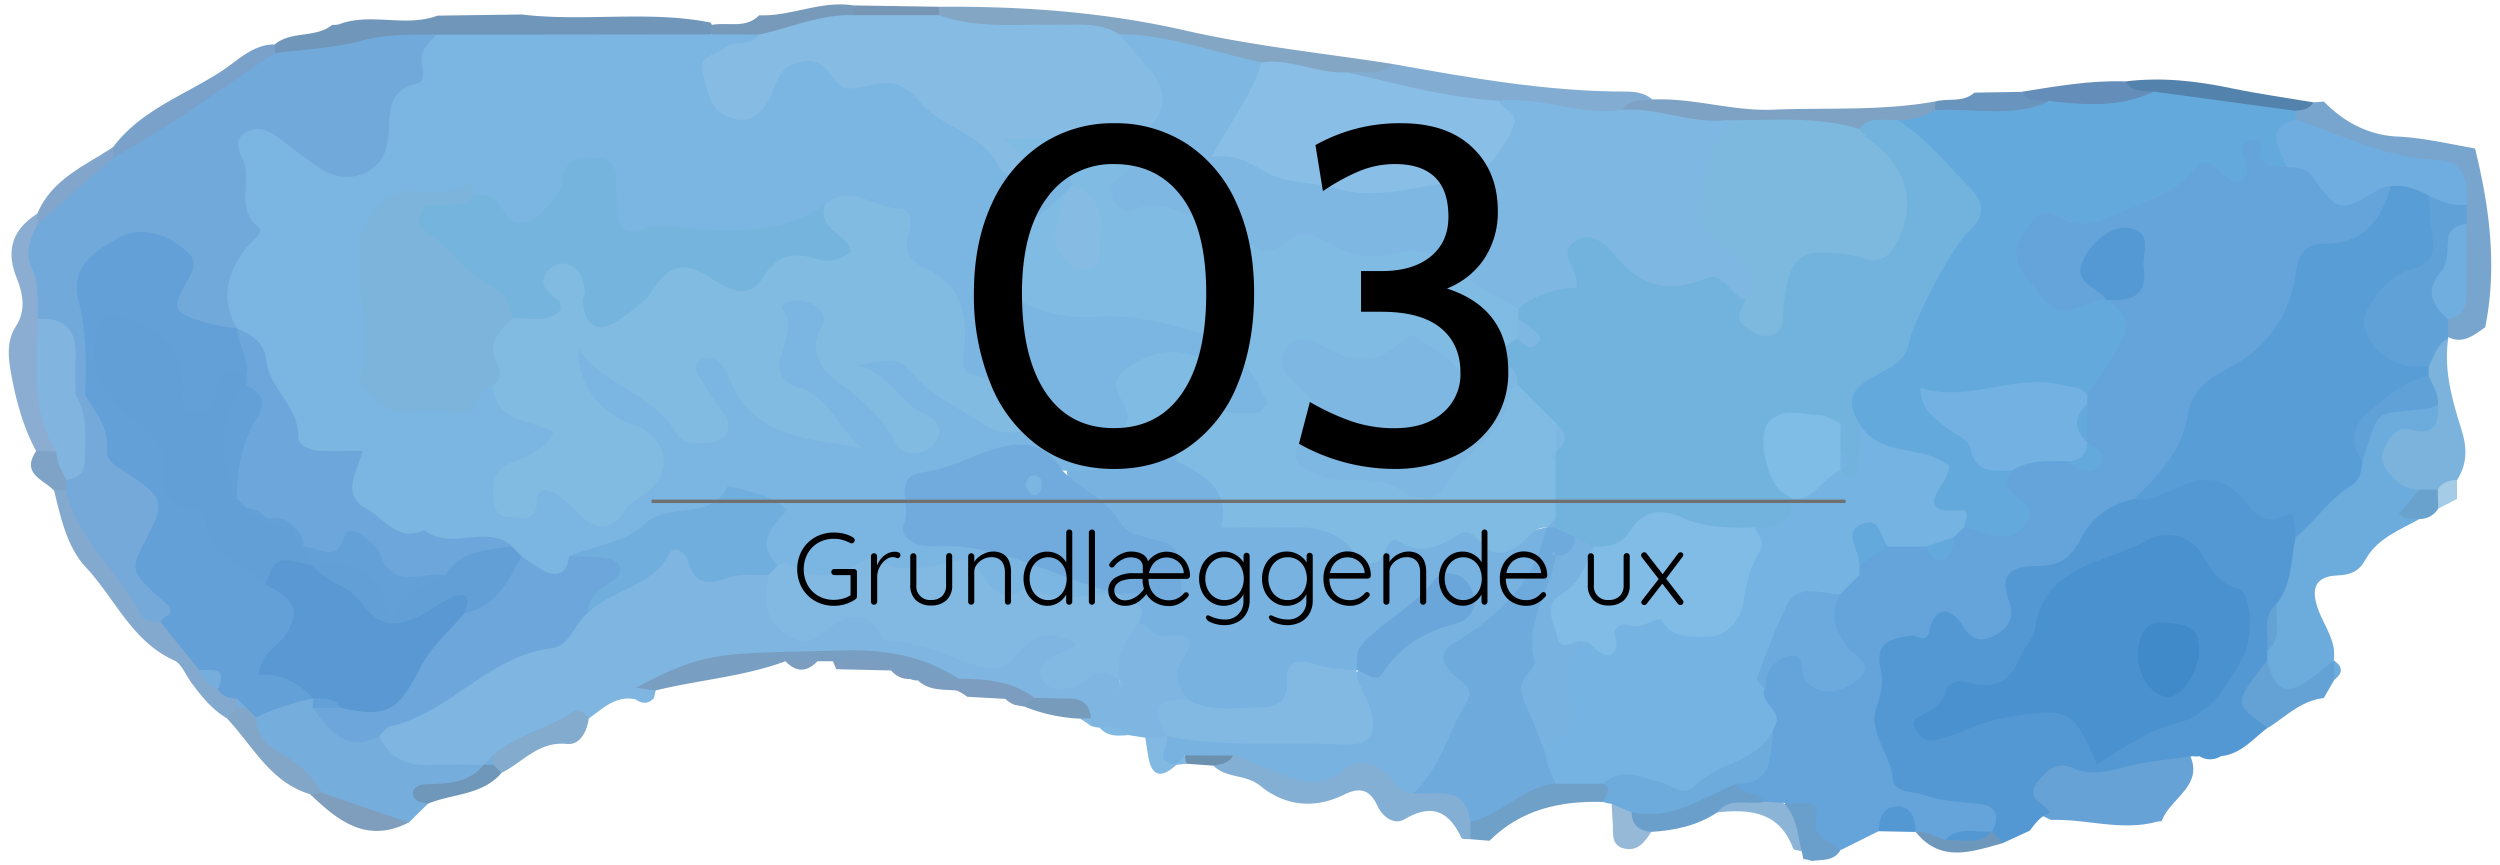 <svg id="Layer_1" data-name="Layer 1" xmlns="http://www.w3.org/2000/svg" viewBox="0 0 737.01 255.12"><defs><style>.cls-1{fill:#7eb6e1;}.cls-2{fill:#75addc;}.cls-3{fill:#7096ba;}.cls-4{fill:#8badd1;}.cls-5{fill:#789ec1;}.cls-6{fill:#83a9ce;}.cls-7{fill:#79a1ca;}.cls-8{fill:#82abce;}.cls-9{fill:#82a6c8;}.cls-10{fill:#7f9ebd;}.cls-11{fill:#82a5cc;}.cls-12{fill:#6f97ba;}.cls-13{fill:#7ea3c6;}.cls-14{fill:#7c9dc0;}.cls-15{fill:#78a5ce;}.cls-16{fill:#67a2d6;}.cls-17{fill:#83afd5;}.cls-18{fill:#6ea0c8;}.cls-19{fill:#6a9fcc;}.cls-20{fill:#779bbb;}.cls-21{fill:#81b9e3;}.cls-22{fill:#6b91af;}.cls-23{fill:#83a6c5;}.cls-24{fill:#82acd2;}.cls-25{fill:#7da2c4;}.cls-26{fill:#779aba;}.cls-27{fill:#6994bd;}.cls-28{fill:#7796b5;}.cls-29{fill:#77b2e1;}.cls-30{fill:#6ca6da;}.cls-31{fill:#70aedd;}.cls-32{fill:#63a0d7;}.cls-33{fill:#7bb5e1;}.cls-34{fill:#70a9da;}.cls-35{fill:#81b5df;}.cls-36{fill:#75a9d9;}.cls-37{fill:#5382ad;}.cls-38{fill:#648db9;}.cls-39{fill:#64a9dc;}.cls-40{fill:#6facdf;}.cls-41{fill:#60a2d8;}.cls-42{fill:#71aee0;}.cls-43{fill:#6cabdc;}.cls-44{fill:#8bb4d7;}.cls-45{fill:#97b9d8;}.cls-46{fill:#5498d3;}.cls-47{fill:#6faadd;}.cls-48{fill:#64a4da;}.cls-49{fill:#6e97bc;}.cls-50{fill:#64a2d6;}.cls-51{fill:#75b3e2;}.cls-52{fill:#7db7e2;}.cls-53{fill:#86bbe4;}.cls-54{fill:#89bee6;}.cls-55{fill:#72b3de;}.cls-56{fill:#7db8df;}.cls-57{fill:#80bbe3;}.cls-58{fill:#71abdd;}.cls-59{fill:#6aa6da;}.cls-60{fill:#5998d2;}.cls-61{fill:#629fd6;}.cls-62{fill:#81bbe2;}.cls-63{fill:#75b4dc;}.cls-64{fill:#7cb4db;}.cls-65{fill:#6bacdd;}.cls-66{fill:#69a2cc;}.cls-67{fill:#a5cce7;}.cls-68{fill:#7bb3dc;}.cls-69{fill:#72b1e2;}.cls-70{fill:#599dd6;}.cls-71{fill:#4a92cf;}.cls-72{fill:#6caadd;}.cls-73{fill:#5499d3;}.cls-74{fill:#81bce6;}.cls-75{fill:#7fbce6;}.cls-76{fill:#408ac9;}.cls-77{isolation:isolate;}.cls-78{fill:none;stroke:#717070;}</style></defs><title>03_headline</title><g id="Group_173" data-name="Group 173"><g id="Group_189" data-name="Group 189"><path id="Path_10422" data-name="Path 10422" class="cls-1" d="M337.62,217.48l-5-.78c-2.48-2-6-.13-8.45-2.2a8.69,8.69,0,0,1-2.57-.51,11.36,11.36,0,0,1-1.84-3.13c-4.68-3.82-11-1.48-15.95-4.27-6.84-3-14.36-3-21.39-5.09a123.42,123.42,0,0,0-46-7.58c-14.84.45-28.79,3.6-42.77,7.7-1.78.52-2.63,1.38-.9.72,0,0,.36.8.54,1.22q-.27,1.06-.45,2.16c-1.67,1.91-3.51,1.82-5.46.46-5.86-1.26-9.61,2.68-13.77,5.61-8.7,4.58-18.94,6.12-26.35,13.29a32.1,32.1,0,0,0-3.55,1.82,17.21,17.21,0,0,1-3.88,1.43c-10.45.33-21.85,4-28.76-8.16a7.66,7.66,0,0,1-.12-4.27,12.45,12.45,0,0,1,2-3.74c16.53-5.39,27.89-20.64,45.72-23.83,5.6-1,8.62-6.62,12.76-10.2,6.94-6,16.21-8.77,22.43-15.9,1.94-2.23,5.65-3.78,7.34-1.67,6.88,8.62,17.56,3.67,25.5,7.92,5.26,14.62,5.28,14.72,21.69,10.76,4.52-1.09,7.95.15,11.59,2.75,8.12,5.8,18.23,6.43,27.29,9.84,3.78,1.42,7.28.29,10.3-2.38a21.39,21.39,0,0,1,8.46-4.66c4.56-1.28,9.55-2.47,12.91,1.78,3.73,4.73-2.77,6.94-3.75,10.73,4.15.69,8.05-3,12.1-.44a20.09,20.09,0,0,1,2.1,2.51c1.61.09-.3,2.53,1.63,2.45-1-1.84-2.41-3.45-3-5.51-1.12-6.47,1.76-10.79,7.26-13.74,17.89,2.38,19.85.76,15.41,22.72-2.25,3.27-5.29,6.14-5.43,10.53a4.45,4.45,0,0,1-2.31,2.65A6,6,0,0,1,337.62,217.48Z"/><path id="Path_10423" data-name="Path 10423" class="cls-2" d="M111.8,217.09c3.21,6.57,8.56,8.93,15.7,8.44,5-.34,10,0,15.06,0,.89,6.21-4.48,5.4-7.76,6.73-3.1,1.26-7.32.31-8.7,4.73l-5.59,5.51c-9.44,1-17.66-2.17-25.29-7.37-7.08-7.72-19.93-10.31-20.86-23.5,3.78-6,9.45-7.72,16.12-7.22a11.45,11.45,0,0,1,3.45,2C98.24,212.69,104.93,215,111.8,217.09Z"/><path id="Path_10424" data-name="Path 10424" class="cls-3" d="M129,4.61l24.79-.34C172.29,6.5,191,3,209.42,6.64a3.26,3.26,0,0,1-.52,4.58l0,0c-8.54,5-18,3.05-27.05,3.18q-25.56.36-51.12,0c-10.84-1.49-21.3,1.44-31.9,2.84-5.49.72-11,2.54-16.47-.1a2.91,2.91,0,0,1-1.42-3.84c0-.09.09-.18.14-.26C85.94,9,93,11.35,98,7.3a5,5,0,0,0,2.66-.4C109.91,3.85,119.78,8.05,129,4.61Z"/><path id="Path_10425" data-name="Path 10425" class="cls-4" d="M10.67,133c-3.74-6.91-5.81-14.4-7.24-22C2.5,106,1.7,100.85,4.67,96.22c3.11-4.84,2.06-9.72.18-14.45C1.62,73.66,3.81,67.55,11,63a6.48,6.48,0,0,1,2,3.71c-.7,9.18,2,18.15,1.87,27.31-2.25,13.4,2.6,26.46,1.83,39.79A4.93,4.93,0,0,1,10.67,133Z"/><path id="Path_10426" data-name="Path 10426" class="cls-5" d="M193.26,203.56l-5.72-.81c21.2-11.33,24.92-9.93,60.72-11,12.41-.38,23.92,1.54,34.41,8.37-3.94,2.52-8,1.88-12.08.45a4.09,4.09,0,0,1-2.2-.38c-1.54-1.65-4.06-1.14-5.7-2.58l.12.06c-5.3-3.92-11.9.43-17.32-2.73l-4.53,0a9.82,9.82,0,0,1-9.42,0C219.17,199.52,206,200.41,193.26,203.56Z"/><path id="Path_10427" data-name="Path 10427" class="cls-6" d="M66.9,211.78c-4.44-2.66-7.6-6.57-10.59-10.68-1.61-2.22-2.8-5.45-5-6.43-12.46-5.62-17.41-18.27-26-27.43-5.57-6-7.37-14.55-9.35-22.57a4.09,4.09,0,0,1,3.49-1.25c8.13,8.58,12.6,19.75,20.27,28.71,2.64,3.07,4.26,7,8,9.11a63.17,63.17,0,0,1,12.54,13.27,30.25,30.25,0,0,0,5.11,6.59,36.89,36.89,0,0,1,5,4.32,5.41,5.41,0,0,1,.37,3.32A5.09,5.09,0,0,1,66.9,211.78Z"/><path id="Path_10428" data-name="Path 10428" class="cls-7" d="M81.05,13.09c0,.86,0,1.73,0,2.59.1.45.43,1.17.25,1.33C67.23,30,52.88,42.64,33.34,46.91a2.15,2.15,0,0,1-.53-3,2.06,2.06,0,0,1,.55-.55c8.21-11,21.21-15.33,32.12-22.5C70.21,17.76,74.58,13.05,81.05,13.09Z"/><path id="Path_10429" data-name="Path 10429" class="cls-8" d="M145.35,222.68c6.86-6.23,16.25-7.79,23.75-12.89,1.65-1.12,3.37.4,4.47,2-.5,4-2.68,7.92-6.45,7.53-8.38-.85-13,5.42-19.23,8.5-1.3-.6-2.75-1-3.41-2.48A3.41,3.41,0,0,1,145.35,222.68Z"/><path id="Path_10430" data-name="Path 10430" class="cls-9" d="M66.9,211.79l2.92-3.11,1.15-1.2,1.66.18a6.58,6.58,0,0,1,2.43,2.23c.12.55.24,1.09.35,1.64.22,5.31,3.63,8.4,7.77,10.78a32.35,32.35,0,0,1,11.89,11.46,2.21,2.21,0,0,1-3,.87,2.27,2.27,0,0,1-.61-.5C79.66,230.66,74.53,219.84,66.9,211.79Z"/><path id="Path_10431" data-name="Path 10431" class="cls-10" d="M91.46,234.14l3.6-.37,25.44,8.7C108.22,248.76,99.66,242.1,91.46,234.14Z"/><path id="Path_10432" data-name="Path 10432" class="cls-11" d="M33.36,43.37c0,1,.09,2,.13,3.06C30,57.44,22.13,63.52,11.14,66L11,63C15.25,52.78,25,48.89,33.36,43.37Z"/><path id="Path_10433" data-name="Path 10433" class="cls-12" d="M145.33,225.42l2.56,2.4c-5.73,6.7-14.52,6.11-21.8,9.14-1.71-.46-4-.59-4.32-2.62s1.47-3,3.44-3.11c6.33-.29,12.8-.07,17.35-5.74h0a1.65,1.65,0,0,1,2.28-.5A1.92,1.92,0,0,1,145.33,225.42Z"/><path id="Path_10434" data-name="Path 10434" class="cls-13" d="M19.48,144.34l-3.51.33c-3.07-3.31-9.91-4.93-5.29-11.71l5.95.2c3.07,1.73,4.25,4.53,4.49,7.87A5.65,5.65,0,0,1,19.48,144.34Z"/><path id="Path_10435" data-name="Path 10435" class="cls-14" d="M245.49,194.93c5.83.6,12.25-2.61,17.33,2.73l-16.3-.38A22.3,22.3,0,0,0,245.49,194.93Z"/><path id="Path_10436" data-name="Path 10436" class="cls-14" d="M231.54,194.92H241C237.83,198.26,234.69,198.24,231.54,194.92Z"/><path id="Path_10437" data-name="Path 10437" class="cls-15" d="M682.06,30.18l3.05-.23c5.92,6.08,13.2,9.89,21.54,10.3,7.86.38,15.37,2.17,23,3.52,4.29,17.39,6.59,34.89,3,52.72-3.47,2.38-6.82,5.32-11.46,2.57a6.83,6.83,0,0,1-.6-6.09c4.35-8.37,2.4-17.44,2.82-26.24,0-2,0-4-.06-6.05.16-7.75-4.81-9.93-11.36-10.8-12.32-1.64-24.06-5-34.33-12.4A6.33,6.33,0,0,1,675.82,34C676.38,30.24,680.08,31.61,682.06,30.18Z"/><path id="Path_10438" data-name="Path 10438" class="cls-16" d="M637.27,242.1a8.84,8.84,0,0,0-2.49.42c-10.1,2.33-20-1.13-30.1-.8-4.5-1.94-8.58-4.44-7.08-10.24,1.13-4.34,4.72-8.33,8.8-7.75,13.08,1.88,25.42-4.87,38.39-2.55C650.91,231.25,639.69,235.09,637.27,242.1Z"/><path id="Path_10439" data-name="Path 10439" class="cls-17" d="M433.51,247.41c-.91-.1-2.44.09-2.64-.35-3.69-7.85-8.66-10.34-16.83-5.53-3,1.77-6.41-.64-7.92-3.87-2.21-4.76-5-5.81-9.88-3.4-8.66,4.31-17.4,3.4-24.75-2.62-4.24-3.48-10-2.11-13.78-5.92,1.26-2.7,3.59-4,6.3-4.78,12.47,2.48,24.53,7,37.82,1.93,6.4-2.46,11,6.27,17.62,7.09,7.54.79,15.09,1.54,16.56,11.25A9,9,0,0,1,433.51,247.41Z"/><path id="Path_10440" data-name="Path 10440" class="cls-18" d="M433.51,247.41l0-5.13c6.6-8.08,15.22-12.64,25.37-14.54,4.37-.39,8.73-.47,13,.85,4.17,2.21,6,4.67.79,7.83-12.62-.38-24.25,2.15-33.57,11.44Z"/><path id="Path_10441" data-name="Path 10441" class="cls-19" d="M542.58,250.63c-2,3.35-5.42,2.72-8.47,3.2a6.38,6.38,0,0,0-2.47-.54l-.48-2.31c-2.8-4.92-7.13-9.41-4.35-15.87C540.5,231.69,539.78,243,542.58,250.63Z"/><path id="Path_10442" data-name="Path 10442" class="cls-14" d="M270.59,200.56l12.08-.44c7.91,0,15.65.62,22.3,5.6a5.39,5.39,0,0,1-2.88,2.62l-3.07-.57a9,9,0,0,1-2.65-1.74l-11.24-.62a14.22,14.22,0,0,0-3.06-1.84C278.07,203.2,273.85,203.7,270.59,200.56Z"/><path id="Path_10443" data-name="Path 10443" class="cls-20" d="M302.09,208.34l2.88-2.61,10.7.22c3.78.08,5.64,2.14,5.93,5.8a2.49,2.49,0,0,1-3.07.12A49.39,49.39,0,0,1,302.09,208.34Z"/><path id="Path_10444" data-name="Path 10444" class="cls-21" d="M337.62,217.48l6.34-.38c1.89,1.8,2.12,4.26,2.66,6.61.07.59.12,1.19.17,1.79-4.27,3.9-7.27,3.75-8.3-2.62Z"/><path id="Path_10445" data-name="Path 10445" class="cls-22" d="M363.49,222.72c-1.23,2.35-3.56,2.58-5.78,3l-8-.57a2.7,2.7,0,0,1,.67-3.76,2.61,2.61,0,0,1,.28-.17C355.21,219,359.6,218.77,363.49,222.72Z"/><path id="Path_10446" data-name="Path 10446" class="cls-21" d="M324.15,214.49c3.05-.12,6.22-.74,8.46,2.21C329.53,217,326.45,217.22,324.15,214.49Z"/><path id="Path_10447" data-name="Path 10447" class="cls-14" d="M262.69,197.6c2.32,0,4.41.38,5.7,2.58A6.82,6.82,0,0,1,262.69,197.6Z"/><path id="Path_10448" data-name="Path 10448" class="cls-21" d="M282.06,203.57l3.07,1.84Z"/><path id="Path_10449" data-name="Path 10449" class="cls-21" d="M296.36,206l2.66,1.75Z"/><path id="Path_10450" data-name="Path 10450" class="cls-21" d="M318.53,211.87l3.08-.12c0,.75,0,1.49,0,2.24Z"/><path id="Path_10451" data-name="Path 10451" class="cls-21" d="M349.28,222.69c.14.82.27,1.64.38,2.46l-2.87.35-.17-.24C346.07,222.93,347.08,222.2,349.28,222.69Z"/><path id="Path_10452" data-name="Path 10452" class="cls-23" d="M276.76,2c24.48-.2,48.66,1.51,72.73,7,20.15,4.6,40.88,6.7,61.35,9.9-1.95,7.74-8.59,5.16-13.58,6.22-8.58-.19-16.8-2.62-25.23-3.86-14.52-1.44-28.37-6.4-42.86-8-10.49-2.43-21.17-1.76-31.79-2-6.92-.14-14,.08-19.74-4.89A3.62,3.62,0,0,1,276.76,2Z"/><path id="Path_10453" data-name="Path 10453" class="cls-24" d="M397.05,21.32c4.61-.71,9.75,1.56,13.79-2.41C433.52,23,456.2,27,479.36,27c2.83,0,5.53.39,7.78,2.32-2.38,3.64-6.28,4.65-10.06,5.89-12,3.21-23.53-2.67-35.42-1.48-13.14.1-25.43-4.82-38.28-6.48C400.31,26.86,396.87,25.72,397.05,21.32Z"/><path id="Path_10454" data-name="Path 10454" class="cls-25" d="M478.24,32.39c2.15-3.37,5.76-2.52,8.9-3.06,12-.55,23.46,3.48,35.53,3,16-.63,32.05.44,47.93-2.44a3.41,3.41,0,0,1,.06,3.94c-2.85,3.78-7,4.46-11.33,4.86A125.29,125.29,0,0,0,546.81,40c-13.09-.25-26.15-1.47-39.26-.9C497.34,38.74,487,39.12,478.24,32.39Z"/><path id="Path_10455" data-name="Path 10455" class="cls-26" d="M209.68,7.38c4.7-1,10.07,1.25,14.14-2.88,9.42.4,18.29-4.47,27.83-2.89a2.86,2.86,0,0,1-.45,4c-8.83,4.77-18.62,6.12-28.28,8-4.71,0-9.56.49-13.21-3.51Z"/><path id="Path_10456" data-name="Path 10456" class="cls-27" d="M570.49,32.51c0-.87,0-1.74.1-2.62,3.78-1,8.12.44,11.45-2.57l13.78-.24c2.18,2.83,8.11-1.28,8.6,4.66C593.25,37.8,582,40,570.49,32.51Z"/><path id="Path_10457" data-name="Path 10457" class="cls-28" d="M251.65,4.47V1.6l25.1.39q.06,1.23.09,2.46Q264.26,13.3,251.65,4.47Z"/><path id="Path_10458" data-name="Path 10458" class="cls-29" d="M349.27,222.69l-2.66,2.57c-7.35-.62-1.47-5.54-2.65-8.16h0c12-3,24.18-3,36.47-1.54,17.49,2.11,19.07.51,18.18-16.28a334.76,334.76,0,0,1,29.95-22.67c-12.53,3.66-20.66,13.34-29.64,21.87-7.51,2.43-15.2,2.84-21.18,10.4-5.47,6.91-20.16,4.11-28.2-3-1.65-3.65-4-7.08-1-11.32,4.21-6,1.94-8.13-4.71-7-3.71.6-5.2-3.28-8.23-4-1.43-3.14-5.81-4-6.21-7.92a5.83,5.83,0,0,1,2.67-2.5c3.6-2.43,10.34,2.48,11.7-4.11,1.28-6.23-5.36-5.95-8.7-8.57-8.23-6.45-20.34-9.76-20.69-23.3,10.92-1.4,20.66-10.24,32.6-5.2,11.84,1.87,12.34,17.62,23.15,19.72,9.8,1.9,20.19-.93,29.36,6.21,5.95,4.63,13.73-.27,19.93-1.3,12.25-2,24.34,2.23,36.26-1.12,3.86,11.33-3.43,18-10.17,25.15-6.36,6.78-13.93,11.28-11.2,24.75,2.05,10-4.9,23.14-17.6,28.52-3.1-.12-4.87-2-6.6-4.4-3.6-5-10.07-5.94-13.58-2.86-9.36,8.22-17.2,1.4-25.43-1-2.49-.72-4.63-2.93-7.58-2.88Z"/><path id="Path_10459" data-name="Path 10459" class="cls-21" d="M330,175.12c.83,3.49,9.75,1.57,5.61,8.39-3.71,5-6.85,10.15-5.6,16.79h0c-2.54-.85-4.84-3.14-7.82-1.37-2,1.18-3.78,2.91-5.91,3.59-3.16,1-7,1.2-8.9-1.93-2.4-3.94,1.63-5.58,4-7.5,1.77-1.41,4.6-1,5.92-3.3-7.13-4-12.07-3.74-17.77,3.5-3.42,4.34-6.42,4.34-10.69,3.13-8.9-2.52-17.2-7.13-26.7-7.5-.45,0-1.16-.06-1.32-.33-6.1-10.53-11.93-7-19.58-1-5.8,4.51-15.78-3.26-15.41-11.12.1-2.31.45-4.61.68-6.92a7.12,7.12,0,0,1,3-5c17.2.32,34.3-1.91,51.49-2.17,1.86,0,4.19-.76,5.43.42,11.15,10.66,25.39,8.46,38.83,9.66A6.66,6.66,0,0,1,330,175.12Z"/><path id="Path_10460" data-name="Path 10460" class="cls-30" d="M111.8,217.09c-9.83,4.9-14.73-1.69-19.58-8.4a9.82,9.82,0,0,1,7.35-3.1c10.8,1.82,19.65,1.2,23.12-12.26,1.54-6,7.88-9.89,12.84-14,7.4-3.79,11.11-11.7,17.92-16.16,5.36-.22,11,2.35,16-1.56a15.41,15.41,0,0,1,8.08-.45c3.26.7,6.16,2.18,7.1,5.59,1.1,4-2,5.59-4.84,7.09s-4.75,4.14-6.49,6.82c-3.94,3.11-5.21,9.76-10.57,10.41-18.81,2.26-30.25,19.4-48.17,23.18a28.36,28.36,0,0,0-2.79,2.8Z"/><path id="Path_10461" data-name="Path 10461" class="cls-31" d="M173.33,180.69c-.13-5.51,4.34-7.2,7.84-9.95,3-2.31,1.63-5.21-1.45-5.92-3.86-.89-8-.65-12-.9,8.87-10.48,22.26-12.62,33.92-17.65,6.27-2.7,12.52-8,20.83-4.64,7.56,3.08,14.26,5.66,8.63,15.66-1.63,2.9-.53,6.41-1.83,9.43l-2.8,2.82c-3.71.13-7.72-.59-11.06.59-6.14,2.14-10.71,2.93-12.65-5.09-.5-2.07-4.13-4.4-5.3-2C192.38,173.23,180.42,173.56,173.33,180.69Z"/><path id="Path_10462" data-name="Path 10462" class="cls-21" d="M349.55,205.89c6.72,4.12,14.18,2.7,21.4,2.7,5,0,9-1.44,8.39-8-.46-5.18,3.28-6.38,7.17-5.17a38.35,38.35,0,0,0,13.4,2c0,3.91,2.45,7,3.71,10.43,2.82,7.83.66,12.13-7.7,11.66-17.31-1-34.77,1-51.94-2.51C340.07,207.48,340.19,207.25,349.55,205.89Z"/><path id="Path_10463" data-name="Path 10463" class="cls-21" d="M330,203.09v-2.8c1.1.4,1.52,1.1,1.07,2C330.85,202.64,330.34,202.83,330,203.09Z"/><path id="Path_10464" data-name="Path 10464" class="cls-21" d="M330,203.09l-.62,1.14-.51-.51Z"/><path id="Path_10465" data-name="Path 10465" class="cls-2" d="M111.8,217.09l2.8-2.8Z"/><path id="Path_10466" data-name="Path 10466" class="cls-2" d="M145.33,225.42q-1.37.09-2.73.06l2.75-2.8C145.35,223.59,145.34,224.51,145.33,225.42Z"/><path id="Path_10467" data-name="Path 10467" class="cls-32" d="M58.7,197.51l-11.3-14c-6.8-9.22-14.44-18.15-5.59-30.44,1.57-2.19.43-6-2.05-7.39C27.91,139,27.17,126.18,22.59,115.49c-1.44-9.19-1.4-18.53-2.7-27.73C18.57,78.39,23.73,72.89,31,68.67c7.5-4.37,15.12-4.13,22.47.36,4.13,2.51,8.11,6,6,11.26-3.52,9,2.07,11.56,8.66,13.85a11.71,11.71,0,0,1,3.33,2.6c3,4.24,4.75,8.7,2.23,13.83-3.86,2.62-6.25,6.64-9.39,9.91-6,6.23-12.12,4.43-13.55-4.22C49.66,109.49,48,103.62,41.85,100c-2.37-1.4-5-3-7.77-1.23s-2.37,4.74-2.07,7.51c.2,1.87.53,3.95,1.79,5.19,17.53,17.19,23.7,43.46,45.61,57.12,7.18,3,13.38,9.29,8.67,15.72-7.37,10.06-.1,14,4.63,19.76-.17.62-.34,1.25-.52,1.87a69.39,69.39,0,0,0-16.77,5.61v0a28.16,28.16,0,0,0-2.78-2.79h0a15.35,15.35,0,0,1-2.8-2.78c-2.3-.09-4.36-.63-5.56-2.86C66.46,197.16,60,199.94,58.7,197.51Z"/><path id="Path_10468" data-name="Path 10468" class="cls-32" d="M100.61,208.69H92.22l0-2.77,0,0C96.05,203.72,99.58,202.48,100.61,208.69Z"/><path id="Path_10469" data-name="Path 10469" class="cls-33" d="M229.29,166.72c-6.42-6.18-2.28-11.19,2.75-16.26-4.15-4.22-9.19-4.88-13.81-6.31-1.27-.39-3.66-.91-3.84-.54-5,10.29-17.28,4-24.58,11.1-5.34,5.16-14.57,6.29-22.07,9.21-.51,4.65-2.86,6.56-7.28,4.44a54.3,54.3,0,0,1-6.7-4.43,15.46,15.46,0,0,1-5.76-1c-9.11-1.46-18.59.39-27.47-2.57-9.83-3.26-19.52-7.07-19-20.24,0-1.5,1.59-4-1.59-3.85-19.87,1.21-16.83-17.77-23.72-27.69-2.32-3.35-3.66-8.14-6.38-11.8h0c-6.6-3.74-7.69-10.37-4.62-15.67,6.2-10.7,3.58-21.49,2.87-32.41-.83-12.56,4.47-16.22,15.71-10.86A39.56,39.56,0,0,1,87.4,40c17.63,10.69,16.8,10.33,25-8.77,3.33-7.8,7-17,16.2-21l81.15-.1,13.9.07c-.76,8.08-9.57,5.67-13.14,10.09,6.63,12.68,8.08,13.05,15.4,2,3.62-5.48,8.32-8.18,14-6.53,19.23,5.6,39.18,10.1,53,26.54,2.82,3.35,5.88,5.91,10.59,5.42,6.67-1.83,14-5,14,6.82a15,15,0,0,1-3,5.25,159.85,159.85,0,0,1-12,11.6c-8.3,7.26-7.75,10.78,2.7,15.1A38.25,38.25,0,0,0,331,87.78c14.19-4,41.43,13.55,44.6,27.75,1,4.38-.09,7.55-4.45,8.65-5.55,1.39-12.78,2.22-14.23-4.37-2-9.1-5.52-13.26-14.93-11.34s-7.1,9.22-7.29,15.46a4.47,4.47,0,0,1-1.93,3.64c4.66-2.23,9.52-4.27,13.94-.26,2.73,2.48,2.7,5.74,0,8.63-4.12-2.07-8.8-4.64-12.8-1.46-6.44,5.1-13.6,4.15-20.77,4.26-11.76-6.61-22.75-1.91-33.8,2.25-4.62,1.73-8.53,4.13-8.14,9.76.45,6.43,5.66,6.55,10.24,6.77,16,.76,30,8.78,45.17,12.59,2.25.56,4.17,2,3.33,5h0c-8.8-.72-18.11,4-26.37-2.48-8.17,6.39-11.93.43-15.67-5.6-1.52-2.44-3.58-2-6-1.55-7.59,1.28-15.25,4.27-22.81-.37-1.71-1.05-3.72-.4-5.27.63-7.36,4.89-14.61,5.32-22,0C231.41,165.5,230.16,166.39,229.29,166.72Z"/><path id="Path_10470" data-name="Path 10470" class="cls-34" d="M128.56,10.2c-1.86,2.41-4.69,4.07-4.27,8,.21,2,1.19,5.8-1.16,6.35-10.41,2.46-7.7,10.75-8.92,17.67-1.58,9-11.47,12.7-19.55,7.57-4.67-3-8.94-6.55-13.42-9.81-2.85-2.07-6.16-2.71-9.1-.8s-2.06,5-.73,7.48C74.73,53,69,61.17,76.17,67c1.87,1.53-2.32,4.38-3.91,6.5C66.76,80.8,65,88.44,69.84,96.77a61.1,61.1,0,0,1-8.17-1.37C50.55,92,50.15,91.68,55.76,81.81c2.6-4.57,1.27-6.17-2.18-8.89-6.2-4.89-13.1-6.1-19.45-2.36S20.66,78.48,23.2,88.79c2.2,8.94,2.43,18.3,1.88,27.57a3.18,3.18,0,0,1-3.64-.24c-4-7.13-2-17-10.3-22.16-.14-5,.46-10-1.76-14.87C7.25,74.47,8.87,70.15,11.15,66L33.49,46.44C50.11,37.37,65.25,26,81,15.68c8.59-1.15,17.41-1.47,25.71-3.71C114.08,10,121.25,10.27,128.56,10.2Z"/><path id="Path_10471" data-name="Path 10471" class="cls-35" d="M11.14,94c8.18-.49,11.61,3.55,11.17,11.51-.2,3.62,0,7.26,0,10.89,6.23,5.41,6,12.67,5.32,19.85-.45,4.59-2.57,7.81-8.06,5.27-1.28-2.67-3-5.18-2.93-8.33C8.88,120.92,11.11,107.28,11.14,94Z"/><path id="Path_10472" data-name="Path 10472" class="cls-36" d="M19.56,141.48c3-.4,5.23-1.77,5.34-5.09.21-6.8,1.21-13.74-2.6-20h2.77c2.94,5,7,9.43,6.44,15.9-.35,4,3,5.17,5.7,7,11.37,7.52,11.65,8.83,5.39,20.57-4.26,8-4.28,8.82,6.14,17.84,4.37,3.78-1.64,3.79-1.34,5.86-2.35-.19-5.09-.44-6.15-2.6C35,168.12,22.4,159.09,19.48,144.34,19.51,143.39,19.53,142.44,19.56,141.48Z"/><path id="Path_10473" data-name="Path 10473" class="cls-2" d="M58.7,197.51c3.52.19,8.61-1.21,5.56,5.56A9.48,9.48,0,0,1,58.7,197.51Z"/><path id="Path_10474" data-name="Path 10474" class="cls-2" d="M69.82,205.92l2.8,2.79-2.8,0Q69.84,207.3,69.82,205.92Z"/><path id="Path_10475" data-name="Path 10475" class="cls-2" d="M72.63,208.71l2.78,2.79Z"/><path id="Path_10476" data-name="Path 10476" class="cls-37" d="M682.06,30.18c-1.23,2-3.26,2.25-5.31,2.48-8.32,6.22-16.94,1.12-25.4.51-5.5-.4-10.92-1.75-16.43-2.42-3.62-1.22-8.56-.82-8.44-6.73,10.57-1.34,21-.19,31.34,2C665.85,27.68,674,28.81,682.06,30.18Z"/><path id="Path_10477" data-name="Path 10477" class="cls-38" d="M626.48,24c2,3.31,5.39,2.69,8.46,3-8.45,9.26-18.43,10.16-30.77,2.78-3-.25-6.26.37-8.34-2.7C606,25.48,616.12,23.64,626.48,24Z"/><path id="Path_10478" data-name="Path 10478" class="cls-39" d="M604.17,29.77C614.63,31,625,31.74,634.94,27l41.82,5.67c0,.85.06,1.7.07,2.55-1.83,4.8-.29,10.28-3,14.89-3.59,2.84-9.64-2.73-12.91,5.13-1.38,3.3-11.83-4.23-17.39,2.48-4.39,5.3-11.69,5.22-17.35,8.24-4.68,2.5-9.5,3.75-14.71,2.82-5.64-1-12.43-2.81-11.88,6,.4,6.36,3.48,12.78,11.93,12.64,2.28,0,4.5-1.09,6.86-1.1a14,14,0,0,1,4,.81c10.88,8.93,8.59,19.4-6.65,30.53-13.8-1.42-27.54-1.26-41.94,2.69,6.16,6.08,11.54,13.15,19.55,17.6a12.45,12.45,0,0,1,1.7,2.12c3.14,5.3,8.79,10.54,3.25,17s-12.06,4.59-18.3.55c-5.5-4.07-14.3-5.4-11.64-16,1.06-4.18-3.68-4.68-6.77-5.3a23.08,23.08,0,0,1-15.78-10.51c-3.8-6-3.7-11.59,2.48-15.82,16.37-11.21,17.56-32,29.34-46.18,2.82-3.4-1.89-6.43-3.42-9.64-3.58-7.5-14.27-9.22-14.87-18.87,4,.28,7.67-1,11.18-2.8C581.73,31.7,593.3,35,604.17,29.77Z"/><path id="Path_10479" data-name="Path 10479" class="cls-40" d="M674,49.2c-1.57-5.16-7.21-11.15,2.81-14,13.76,4.69,26.79,11.49,41.95,11.91,7.38.21,9.16,6.54,8.38,13.26-3.65,3.41-7.6,2.23-11.58.81-3.59-1.48-7.25-2.57-11.21-1.75C687.93,66.12,686.46,65.62,674,49.2Z"/><path id="Path_10480" data-name="Path 10480" class="cls-41" d="M716,57.61c3.49,1.88,7.11,3.23,11.18,2.77,0,1.88,0,3.76,0,5.65-4.3,8.83-5.08,18.36-5.55,28,0,1.91.06,3.82.1,5.72l0,0c-2.75,3.15-1.88,8.73-6.92,10.35-9.26,2.42-15.4-2.11-19.23-9.74-3.64-7.27-.63-15.7,4.94-18.64C711,76.14,712.71,66.77,716,57.61Z"/><path id="Path_10481" data-name="Path 10481" class="cls-42" d="M721.6,94c-4.63-4.08-6.79-8.44-2-13.91,2.29-2.59,1.79-6,2.06-9.11.28-3.34,2.45-4.59,5.44-4.94,0,6.76-.06,13.51,0,20.26C727.22,90.31,726.23,93.42,721.6,94Z"/><path id="Path_10482" data-name="Path 10482" class="cls-43" d="M472.64,236.41c.42-1.8,3-3.6,0-5.38.49-7.3,6.56-6.46,10.22-5.33,13.79,4.24,24-2.12,34.09-9.81,2.16-1.65,4.5-3.49,7.23-.76,2.5,9.67-.22,16.58-10.32,19.58-10.7,2.14-20.17,9.57-31.87,7.51-3.24-.53-4.8-3.27-6.92-5.27A8.33,8.33,0,0,1,472.64,236.41Z"/><path id="Path_10483" data-name="Path 10483" class="cls-19" d="M481,239.49c11.73,2.56,20.9-4.33,30.83-8.41,1.88,3.38,9.68-1.48,8.53,6.13-4.46,2.24-9.8-1-14.1,2.28-5.89,3.93-12.53,5.33-19.46,5.75C481,247.21,478.91,245.43,481,239.49Z"/><path id="Path_10484" data-name="Path 10484" class="cls-44" d="M506.22,239.49c3.78-4.69,9.19-2.07,13.79-3.08,2-1.51,3.91-1.27,5.76.28,4,3.94,4.11,9.33,5.39,14.29-.88-.28-2.35-.35-2.55-.88C524.57,239.23,515.84,238.47,506.22,239.49Z"/><path id="Path_10485" data-name="Path 10485" class="cls-45" d="M481,239.49c.07,3.8,2.27,5.44,5.8,5.75-1.78,2.81-3.78,5.63-7.57,5-4.48-.76-3.59-4.62-3.8-7.73-.13-1.85-.22-3.7-.33-5.54Z"/><path id="Path_10486" data-name="Path 10486" class="cls-46" d="M648.39,222.93l-1,.1-1-.11c-6.84,1-13.83,1.52-20.47,3.31-5.11,1.37-9.68,2.47-14.83.21-4.68-2.07-8.11.86-10.64,4.43-3.47,4.91,2.66,5.9,4,8.88l-.21-.07c-2.7.89-4.24,3.08-5.85,5.2l-8,3.69a10.2,10.2,0,0,1-4.7-3.49c-2.77-5.75-8.58-4.6-13.3-5.67-15.67-3.53-22.75-11.94-23.18-27.94-.48-18.12,3-27.57,19.55-30.9,11.09-2.23,20.79-.89,23.5-14.5,16.11-1.28,21.86-19.75,37.14-22.45,5.7-.36,10.54-3.59,16-4.68a18.51,18.51,0,0,1,14.63,2.68c4.82,3.26,6.57,12.33,15.76,7.78,1.58-.79,3.41,3.76,3.67,6.64-.23,8-.68,15.91-5.46,22.81-2.43,3.87-2.09,8.36-2.76,12.62a18.85,18.85,0,0,1-1,3.61c-5.14,6.08-4.16,12.71-1.72,19.48-4.32,3.23-7.85,7.77-13.78,8.36A5.91,5.91,0,0,1,648.39,222.93Z"/><path id="Path_10487" data-name="Path 10487" class="cls-47" d="M416.67,233.85c8-7.39,10.32-18.18,15.82-27.08,2.64-4.27-2.49-6.05-4.8-8.68-2.83-3.2-3.4-5.94,1.3-8.76,13.1-7.84,23.52-18.06,26.85-33.8l1.43-1.16a7.28,7.28,0,0,1,3.65,0c2.38,1,4.21,2.52,4.86,5.16.21,3.5-1.2,5.66-4.9,5.9-1.19-.12-1.66-.7-1.39-1.72-1.1,1.7,1.2,2.3,1.18,3.68-.8,8.53-4,16.52-5.48,25C453.35,203,455,212,458.54,221.39c.75,3.2,2,6.4.1,9.63-9.7.83-16,9.32-25.16,11.26C432.08,231.06,423.32,234.57,416.67,233.85Z"/><path id="Path_10488" data-name="Path 10488" class="cls-48" d="M629.26,147.13a21.94,21.94,0,0,0-16,12c-3.2,6.18-7,7.73-13.05,7.72-6.7,0-11,2.17-8,10.21,1.64,4.44.34,8-4.29,10.33-4.85,2.4-7,.75-9.83-3.65-3.1-4.75-7.77-5-9.28,2.06-.91,4.25-3.32,1.4-5.19,1.6-8.11.86-10.66,3.08-9.16,10.15,1,4.48-.24,7.5-1.44,11.55-2.1,7.08,4.37,13.26,5,20.6.36,4.1,5.83,3.46,9.23,4.69,5.36,1.93,10.85,2,16.36,2.63,5,.54,5.89,3.75,3.71,8-.42.47-.84.94-1.25,1.42-4,2.32-8.71.71-12.85,2.3-3.33.08-5.7-2.17-8.46-3.49l.07,0c-3.59-4.68-7.28-4.43-11-.22l-11.17,5.57c-2.5-3.29-8.89-2.78-7.15-10.56,1.12-5-6.15-2.52-9.66-3.37l-5.77-.28c-1.73-3.34-6.6-1.84-8.22-5.33,12.2,0,9.45-9.87,11.19-16.8-3.06-3.49-5.75-7.15-5.44-12.15,5.9-13.49,6.7-13.74,18.31-5.14,1.94,1.44,3.91,2.92,6,1.26,2.45-1.9.63-4.15-.42-6.1-2.41-4.5-4.61-9-2.91-14.32a16.55,16.55,0,0,1,1.84-3.22c.7-1,1.5-1.89,2.29-2.79.35-.47.74-.92,1.09-1.4.63-1,1.3-2,2-3a23.9,23.9,0,0,1,2.12-3,17.68,17.68,0,0,1,9.31-6,20.44,20.44,0,0,1,9.17.32c2,.44,4,1.57,6.2.6.78-.64,1.58-1.25,2.34-1.91a11.11,11.11,0,0,1,2.52-1.74l1.52-.25c2.22.6,4.46,1.14,6.66,1.82,4.23,1.32,8.41,1.68,11.28-2.39,3.67-5.2-1.08-7.13-4.12-9.82-2.19-1.95-.55-4.25.17-6.37,2.9-6.67,8.63-6,14.31-5.57,2.18-.53,5.49,3.55,6.47-1.67-.36-1.1-.62-2.17-.87-3.27a18.53,18.53,0,0,1,.2-9,6.7,6.7,0,0,1,2.25-2.93c3.64-4.18,6.11-9.1,9-13.7,4.45-7,2-10.57-3.45-14.29,3.71-3.78,9.21-6.71,6.84-13.49a3.07,3.07,0,0,0-3.82-2,3.16,3.16,0,0,0-.6.25c-8.79,3.79-.93,10.29-2.42,15.29a13.46,13.46,0,0,0-2.75.43c-12.28,4.67-11.84,4.33-20.06-6-4.6-5.82-4.87-9.92-.34-15.79,3.1-4,4.68-5.68,9.79-2.72,5.33,3.09,10.77,1.6,16.91-1.21,8.33-3.81,17.22-5.94,23.19-13.7,1.83-2.37,4.13-1.18,6,.51S657.5,53.8,659.9,54c2.56-1.6,2.71-3.33,2.38-5.25-.43-2.46-3.34-5.69.72-7.07,5-1.69,2.88,2.94,3.74,5,1.41,3.41,4.67,2.18,7.28,2.54,3.07.21,5.85.06,8.14,3.35,7.05,10.11,8.06,10.08,18.78,3.42a15.69,15.69,0,0,1,3.85-1.16C707.53,65.25,701.59,71,693,73.46c-8.18,2.35-11.86,7-14.46,14.78a41.62,41.62,0,0,1-18.79,23.3c-6.35,3.68-10.77,8.82-12.57,15.89C644.66,137.25,638.34,143.39,629.26,147.13Z"/><path id="Path_10489" data-name="Path 10489" class="cls-49" d="M564.74,245.24c3.2-.34,5.8,1.45,8.63,2.44,4.23-3,9.73.78,13.88-2.62l0-.06,3.17,3.57C581.44,251,572.25,254.61,564.74,245.24Z"/><path id="Path_10490" data-name="Path 10490" class="cls-46" d="M553.76,245.05c.21-3.45,1.18-7,5-7.29,4.88-.39,5.84,3.53,6,7.51Z"/><path id="Path_10491" data-name="Path 10491" class="cls-50" d="M668.65,214.56c-10.25-7.09-10.25-7.09-.24-19.86,6.55,7.83,13.07-2,19.61,0v0a4.21,4.21,0,0,1,.16,5.67l-3.12,5.43C678.41,206.51,673.91,211.24,668.65,214.56Z"/><path id="Path_10492" data-name="Path 10492" class="cls-51" d="M567.73,161.14l-11.19,0c-7.08-4.56-6,3.1-8.38,5.6,0,.93,0,1.87,0,2.81-1,.84-1.85,1.86-2.77,2.78h0c-1,.91-1.89,1.84-2.8,2.8-14.17,4-20.63,14.09-22.39,28-1.7,4.39,6,6.41,2.81,11.18-4.18,10.69-16.63,10.24-23.53,17.43-3.14,3.26-6.91-.41-10.21-1.22-5.7-1.39-11.2-4.55-16.6.53l-14,0c-1.2-2.68-2.93-5.2-2.79-8.33,1.6-6.73,3.86-13.28,3-20.47a13,13,0,0,1,7.32-13.9c1.6-.94-.21.7,1.32-.36,6.64-4.57,21.09-6.74,31.37-4.86,6.15,1.12,9.8-2.19,11.44-7.6,2-6.63,4.12-13.23,6.12-19.86,3.33-3.53,8.08-5.39,11-9.38,4.27-3.43,8.54-6.88,13.52-9.28,5.28-2.37,2.83-9.29,7.16-12.21,5.8,10.3,18.66,6,26.58,12.61a16.15,16.15,0,0,1-1.26,3.84c-3.56,5.47-6.44,10.06,4.34,9.18,3.57-.29,1.5,3.2,1.12,5.14h0a34.85,34.85,0,0,0-2.79,2.78v0C574,161.22,571.88,164.26,567.73,161.14Z"/><path id="Path_10493" data-name="Path 10493" class="cls-52" d="M478.24,32.39c10.43-.88,20.27,4.25,30.73,3,2.77,3,1.16,6,.15,9-3.78,11.17-7.79,21.91,5.81,30.31,4.68,2.89,6.54,9.1.59,14.06-8-1.35-15.9-2.6-24.13-1.36-9.46,1.42-13.88-8.1-22.61-11.44,0,15-12.16,13.9-21.6,16.61a10,10,0,0,1-4.07-.86c-13.62-7.62-26.76-13.72-43.74-14a134.63,134.63,0,0,1-52.05-11.2c-3-1.32-6.31-1.3-9.57-1.56-13.63-1.13-15.79-5.78-8-17.55,2.08-3.14,3.2-6.68,5.09-9.86,4.28-6.08,4.17-11.85-.52-17.83-2.14-2.73-5.63-5.19-4.34-9.6,14.51,0,28,5.42,41.94,8.26C374.8,25,370.86,30,367.78,35c-3.35,5.4-1.64,8.16,3.57,10.7,18.89,9.2,38.56,8.5,58,3.5C438,47,441.63,38.73,441.86,29.66,454.15,28.36,465.91,34.21,478.24,32.39Z"/><path id="Path_10494" data-name="Path 10494" class="cls-53" d="M330,10.14c2.92,3.39,5.82,6.79,8.76,10.16,5.24,6,5.47,11.93-.38,17.71-11.12,17-26.06,4-39.15,4.83,5.62.77,8.66,3,5.58,9.16-3.8.19-8.85.22-10.31-2.82-4.85-10.07-16.43-11.24-23-18.78a27.69,27.69,0,0,0-3.95-3.78c-5.65-4.37-11.44-.68-17.24-.55-5.16.11-5.37-8.94-13.11-8-7,.86-7.82,5.19-9.78,9.75-2.87,6.65-7,8.83-12.42,6.81-6.33-2.35-6.49-8.56-7.9-13.57-1.26-4.5,4.11-4.93,6.53-7,2.7-2.35,7.54-.14,10-3.87,9.35-1.89,18.23-6.09,28-5.7l25.19,0c11.17,4,22.79,2.62,34.27,2.83C317.53,7.4,324.12,6.4,330,10.14Z"/><path id="Path_10495" data-name="Path 10495" class="cls-54" d="M441.86,29.67c1.15,2.75,6.26,3.46,4.31,7.74-3.52,7.76-9.65,16-17,16.44-11.67.69-23.2,5.47-35.4,1.66-5.95-1.87-12.84-1.21-18.8-3.88-5.3-2.38-9.64-6.74-17.89-5.28,6.06-11.06,12.07-18.7,14.85-27.95,8.63-1.28,16.57,3.43,25.12,2.92C411.88,24.66,426.56,28.85,441.86,29.67Z"/><path id="Path_10496" data-name="Path 10496" class="cls-55" d="M447.45,91.18a26.14,26.14,0,0,1,17.23-6.26c1.38-5.26-5.81-9.63-.65-13.59,5.53-4.24,10.76,2.3,12.67,4.59,7.75,9.29,15.85,10.25,26.39,6.09,5.22-2.06,7,5.24,11.5,6.37,3,2.85,6.8,7.74,7.48-1.13,1-12.74,8.71-16.3,19.83-16,5.39.14,11.54,2.35,14.38-4.72,2.75-6.86,3-13.56-2.81-19.27-2.64-2.58-5.64-4.94-5.33-9.23,3-3.93,7.3-2.39,11.18-2.69,8.37,5.26,14.5,12.91,21.29,19.87,4.3,4.42,4.89,8.21-.09,12.88-5.45,5.1-16.39,26.44-17.69,32.92-1.22,6.13-7,8-11.15,10.39-6.58,3.74-7.16,7.65-3.53,13.39,0,4.07.19,8.17-.26,12.2-.4,3.62-2.41,4.6-5.33,1.78-.12-.51-.23-1-.36-1.54a20.79,20.79,0,0,1-1.45-4.55A10,10,0,0,1,541,128c1.75-4.2-1.48-1.55-2.59-1.82-16.49,0-17.17,1.45-9.87,20.95-.41,7.22-5.17,8.66-11.19,8.4-1.65,1.73-3.83,3.45-6,2.94-14.24-3.34-27.65-.89-40.65,5.19-3.25-.45-4.88-2.87-6.48-5.32l-5.6-2.8a14.14,14.14,0,0,1-2.28-3.15c-1.42-4.38-1-8.87-.87-13.34a22.67,22.67,0,0,1,.49-3.58,30.17,30.17,0,0,1,.85-3.27,6.75,6.75,0,0,0-.64-5.88c-1.31-1.61-2.9-2.95-4.27-4.49a26.11,26.11,0,0,1-2-2.47c-.33-.41-.63-.85-1-1.26-.68-.8-1.31-1.65-1.93-2.5s-1.28-1.7-1.88-2.58c-1.28-1.75-2.78-3.33-4-5.13-1.9-4.65.2-7.45,4.25-9.35,2.95-.76,1.59-2.69,1.11-4.4A3.85,3.85,0,0,1,447.45,91.18Z"/><path id="Path_10497" data-name="Path 10497" class="cls-56" d="M548.13,38a37.79,37.79,0,0,0,3.9,3.9c10.8,8.06,13.2,19.64,6.39,30.85-1.92,3.15-4.47,4.56-8.1,3.75-.9-.2-1.73-.7-2.63-.86-17.25-3.16-20.41-.87-21.94,15.84-.24,2.7.33,5.86-2.94,7.12-3.49,1.36-6.39-.61-8.8-2.69-2.87-2.48-.14-5,.58-7.53,3.93-5.55.93-9.3-3.15-13s-11.21-8-10.87-11.5c.49-5,2.87-10.33,3.05-15.9.15-4.82,5.65-7.45,5.36-12.53C522.08,35.53,535.28,34.12,548.13,38Z"/><path id="Path_10498" data-name="Path 10498" class="cls-57" d="M458.64,135.94v16.79a25.53,25.53,0,0,1-2.8,2.8h0c-3.78-.12-5.38,3.15-7.9,5-3.63,2.7-7.32,3.91-11-.16-1.82-2-4-4.66-7.05-2.77-5.7,3.54-11.07,6.36-17.69,1.83-1.49-1-3.16.94-3.84,2.89-2.1,6-6.87,3.47-8.61,1.1-7.4-10-17.8-7.73-27.69-7.92-3.67-.07-7.34,0-12.06,0,2.58-11.78-5.35-15.66-13.21-19.59.38-6.76-2.54-9.51-9.29-7.7-4.35,1.17-7.76,5.22-13,4.23-1.66-3.25,1.1-4.1,2.95-4.59,5.92-1.56,6.05-5.23,3.44-9.44-4.43-7.17.05-9.42,5.54-12.34,8.37-4.47,15.56-1.85,23,2,2.23,1.17,1.67,2.24,1.24,4.25-2,9.37-1.65,9.7,7.84,9.48,1.8,0,3.76,0,5.11-3.08-4.24-8.23-7.71-16.89-19.28-20.38-9.83-3-20.5-5.69-30.57-5-9.7.69-19.27-1.16-27.18-7.76-9.28-7.73-9.13-7.51.82-14.69,5.59-4,10.59-8.89,15.86-13.38,4.87,3.89-.22,10.84,4.87,15.17,6.35-7-1.24-12.14-2.08-18-2.54-8.3-2.54-8.3-11.18-2.79-2.5-5-4.26-7.16-9.38-10.84,6.53,0,12.19-1.27,16.95.26,9.53,3.06,18,2.85,26-3.41-2.87,5.11-3,11.78-9.22,15.05-2.14,1.12-2,4-.72,6.26s3.57,3.94,5.72,2.77c9.72-5.26,18.31,6,28,1.62,1.67-.76,3.36,1.12,4,3.09,2.46,7.87,7,9.48,13.48,4.28,4.08-3.26,7.88-1.76,11.63.4,6.18,3.55,12.11,5.48,19.71,3.28,6.71-1.94,13.33-.12,19.15,5.4,4.88,4.64,11.53,7.41,17.4,11V94c1.56,1.86,1.8,3.73,0,5.6-3,2.11-7.75,3.63-2.8,8.39-2.68,9.11-9.81,8.31-14.64,4.19-8.13-6.93-15.7-7.94-25.32-4.11-6.49,2.59-13.29-2.34-20.32-2.06.14,6.21,4.47,8.83,7.56,12,6.71,6.77,11.13,12.83-4.65,17.32,11.63,3.61,21.41,6,29.72,6,9.76,0,16-10.94,21.33-19.52,2.32-3.72,2.43-9.48,9.12-8.17h0c.91,1,1.84,1.88,2.78,2.8h0c.93.92,1.77,1.94,2.78,2.78,1.87,1.87,3.73,3.74,5.61,5.61a6.84,6.84,0,0,1,0,8.38h0c-.71.63-.94,1.25-.7,1.86S458.41,135.94,458.64,135.94Z"/><path id="Path_10499" data-name="Path 10499" class="cls-58" d="M330,175.11c-18.5-4.44-35.34-15.34-55.33-14.12-4.58.28-10-2.55-8.12-6.8,2.2-5-3.77-13.84,5.69-15,7.55-.94,14-4.76,21-6.86,9.16-2.74,15.1-1.3,20,6.45,5.44,5.48,13,8.56,17.2,15.52,1.42,2.34,4.16,3.3,7,4,10.42,2.54,10.33,2.65,10.63,13.46.05,1.76,1.16,3.52-1.44,5.62C341.41,177.84,335.94,173.89,330,175.11Z"/><path id="Path_10500" data-name="Path 10500" class="cls-59" d="M399.9,197.51c.3-2.27-.21-5.19,1-6.7,6.15-7.55,15.55-11.42,21.62-19.5,2.55-3.4,8.83-3.2,11.36,2.56,2.08,4.73-.3,8.81-4.56,9.93-9.22,2.44-16.61,6.6-21.89,14.88C405.76,201.31,402.42,198.32,399.9,197.51Z"/><path id="Path_10501" data-name="Path 10501" class="cls-60" d="M100.61,208.69c-2-3.25-5.31-2.7-8.38-2.8-4.09-4.53-9-7.27-15.85-6.94,0-5.91,5-7.87,7.44-11.39,4.94-7,3.64-10.57-5.58-15.24-.17-10.17,1.52-11.2,13.7-8.34,3.35,1.56,7.27,2.72,9.67,5.38,8.48,9.43,17.32,13.39,28.84,4.85a6.21,6.21,0,0,1,8.74.93l.09.12c1.94,2.56-.48,4.06-2.3,5.46-4.38,5.22-9.87,9.87-12.9,15.79C117.33,209.65,114.42,211.71,100.61,208.69Z"/><path id="Path_10502" data-name="Path 10502" class="cls-61" d="M137,180.71c.71-2.5,2.35-6.23-2.49-5-3.82.95-7,4.16-10.7,5.86-7.88,3.64-12.4,3-17.58-4.17-3.76-5.23-10.47-5.67-14-10.65l1.3-1.43c5.36-2.67,12.08-3.45,15.52.74,7.75,9.44,13.81,4.47,20.51-.43,6.62-3.94,13.3-7.61,21.39-4.47l2.81,2.79C149.92,171.28,146.31,178.86,137,180.71Z"/><path id="Path_10503" data-name="Path 10503" class="cls-61" d="M92.22,166.72c-10.82-2.56-10.82-2.56-14,5.59-5.55-6.7-17.6-7.34-17.66-19.34,0-2.37-3.33-2.75-5.61-3.19C50.62,149,47.68,145,48.33,142c2.35-11.18-6.21-15.69-12.24-21.29-6.35-5.91-9.23-12.27-8.25-20.87.71-6.26,3.33-7.72,9.28-6,11.31,3.2,17.12,10.12,16.64,21.4-.1,2.44-.51,4.87,2,5.91,3,1.21,5.53-.19,7-2.83A17.39,17.39,0,0,0,64.31,113c1.27-6.52,5-3.4,8.33-2.22a5.18,5.18,0,0,1,1,3.59,41.66,41.66,0,0,0-3,27.64c.28,1,.56,2.06.92,3s1,1.71,1.57,2.52c.35.33.67.7,1,1a20.63,20.63,0,0,0,3.73,2.22c.94.35,1.85.75,2.78,1.14,1.47.49,2.93,1,4.37,1.56a9.38,9.38,0,0,1,2.65,1.79,42.28,42.28,0,0,1,2.86,4,21,21,0,0,1,1.76,2.81c.68,1.57,1.18,3.13-.12,4.64Z"/><path id="Path_10504" data-name="Path 10504" class="cls-30" d="M72.64,113.56v-2.8c.81-5-2.5-9.2-2.8-14,4.18,2,8.06,3.8,8.67,9.6.87,8.22,9.57,13.32,9.41,22.41,0,2.71,3.56,4,6.49,4.17,3.67.15,7.36,0,12.54,0-1.89,6.32-6.44,12.95,1.13,17.06,5.28,2.88,9.2,10,17,6.28,7.76,6.33,18.22-2,25.9,4.79-7.2,1.2-15,.92-19.56,8.38-7.88,1.34-16.5,7-21.95-4.58-1.12-2.38-4.48-3.15-7.39-1.25-5,3.27-8.74-.09-12.62-2.55h0c-1.61-1.53-1.1-4.12-2.8-5.6-2.24-2.62-6.11-.33-8.39-2.8-1.49-1.7-4.07-1.19-5.6-2.8-.91-1-1.84-1.89-2.8-2.8h0C65.31,135.49,73.61,124.91,72.64,113.56Z"/><path id="Path_10505" data-name="Path 10505" class="cls-62" d="M243.26,60.39c7.69-6.78,14.83,1.47,22.39,1.06,2.74-.14,3.25,4.46,2.34,7.07-1.76,5,.23,8.59,4.36,10.35,11.61,5,13.13,14.54,11.76,25.11-.52,4.1-.23,6.28,4.05,6.82,3.2.41,5,2.19,5.36,5.39.46,4.36,2.78,5.36,6.76,4.16,2-.62,3.68.31,3.86,2.63.23,3-1.76,4.09-4.26,4.38a14.38,14.38,0,0,1-10.52-2.58c-6.8-4.78-14.59-8-20.3-14.54-4.25-4.87-4.77-4.42-16.44-2.55,10.45,2.75,12.6,11.48,20,14.38,4.66,1.82,5.37,5.76,2.71,8.88-3,3.51-9.07,3.76-11,.05-3.9-7.58-9.33-12.4-16.07-17.4-3.6-2.67-11.24-8.45-5.88-17.49,2.35-4-3.3-8.22-8.75-7.42-1.43.2-3.57,1.27-3,2.18,3.93,5.9-.25,11.06-.88,16.55a6.5,6.5,0,0,0,4.55,6.5c10.26,2.23,12.73,12.84,20.06,18.4-14.9-3.47-32.08-2.24-39.27-20.66a12,12,0,0,0-2.9-4.62c-1.77-1.57-4.2-2.39-6.25-.4-1.64,1.59-.62,3.32.45,4.92,1.56,2.31,3,4.69,4.54,7,2,3,5.5,5.73,2.89,9.87-1.76,2.77-12.16,3.24-14.09-.18-6.77-12-21.33-14.21-29.26-25.36-.21,8.82,4.28,16.13,12.47,20.77,2.38,1.36,5.37,1.78,7.55,3.36,6.91,5,6.87,13.08,0,18.35-2.19,1.68-4.76,2.76-6.39,5.24-4.19,6.41-8.85,5.59-13.73.67a35.68,35.68,0,0,0-6.25-5.52c-2.38-1.46-5.61-2.52-5.81,2.13-.27,6.13-4.57,4.62-8,4.55a4.52,4.52,0,0,1-4.7-4.24c-.54-4.25-.67-8.58,3.75-11.09,2.39-1.36,5.32-1.86,7.53-3.42s5.05-2.44,6.22-6.31c-6.41-3.7-17.19-2.73-17.81-13.84-3.63-8.35-5.17-16.22,5-21.36,3.59-1.78,9.83-.5,7.84-8.28-1.22-4.8,2.24-7.9,6.9-8.58,4.89-.71,8.25,2.3,9.23,6.63,3.24,14.34,9.7,7.3,14.55,1.89,6.76-7.55,13.57-10.47,23-5,3.8,2.22,8.35,2.32,11.55-1.21,5.8-6.41,13-5.9,21.35-4.74C242.59,68.54,239.38,64.64,243.26,60.39Z"/><path id="Path_10506" data-name="Path 10506" class="cls-63" d="M243.26,60.4c-2.43,7.25,6.4,8.41,7.68,13.73-2.77,2.4-6.57,3.31-9.1,2.5-7.55-2.42-12.7-2.07-17.33,5.77-3.88,6.58-11.12,2.09-15-.44-7.7-5.07-12.15-4-17,3.42-2.43,3.73-6.58,6.52-10.38,9.12-6,4.11-9.95,1.68-10.25-6,0-.89.67-1.83.55-2.68-.54-3.82-1.67-7.54-6.11-8.15a6.19,6.19,0,0,0-4.8,2.16c-3.44,4.44.56,6.46,3.29,8.9.49.44.35,1.58.53,2.57-4.13,4.4-9.58,2-14.43,2.64-8.51-5.53-15.86-12.5-23.36-19.26-3.37-3-7.54-6-6.18-11.44,1.65-6.6,7.59-3.3,11.59-4.5a21.64,21.64,0,0,1,6.76-1.18c2.29.13,5-.41,6.57,1.47,2.54,3,3.67,8.53,9.07,6.3,4.6-1.9,7.83-6,10.33-10.4.62-1.06-.13-2.86.37-4,2.06-4.88,6.37-4.67,10.63-4.23s4.88,3.6,4.94,7.07c0,2.32.08,4.64.07,7,0,5.81,1.88,9.13,8.39,6.65,5-1.92,9.86-.26,14.88.06C218.17,68.26,231.61,68.58,243.26,60.4Z"/><path id="Path_10507" data-name="Path 10507" class="cls-64" d="M139.77,57.6c-2.23,3.12-5.59,2.67-8.8,2.84-2.67.13-5.83-.43-7.08,2.88-1.31,3.46,1.5,4.83,3.71,6.46,5.93,4.36,10.1,10.73,16.86,14.24,3.75,1.94,6.45,5.26,6.49,10-4.3,3.7-7.43,7.76-4.27,13.78a4.14,4.14,0,0,1-1.18,5.72l-.14.08c-5,1.37-6,10.35-11.93,7.93-7.64-3.1-16.89,3.75-23.4-4.55-1.4-1.79-4-3.13-3.53-5.56,2.53-13.45-1.23-26.83-.26-40.23.46-6.3,9.15-16.08,14.88-14.93,6.31,1.27,11.6,1,17-2.09Z"/><path id="Path_10508" data-name="Path 10508" class="cls-53" d="M316,54.8c7.84,2.3,9.26,8.15,8.38,15.25-.47,3.78,1.45,9.22-5.13,9.25-4.63,0-9.11-5.93-8.14-10.92.7-3.58,2.39-7,2.09-10.78Z"/><path id="Path_10509" data-name="Path 10509" class="cls-65" d="M688,194.67c-2.81,2.2-5.45,4.7-8.47,6.55-6.12,3.74-8.79,2.07-11.14-6.52l0-2.8c3.4-4.17-.49-9.78,2.76-14,4.69-5.72,4.15-12.94,5.62-19.58,2.16-10.27,12.74-14.35,16.89-23.13,4.95-17.63,8.52-19.86,25.8-16.16,2.4,4.39,1.82,8.81-3,10-12.72,3.12-8.74,8.56-2.74,14.74.51,1.76.48,4.13-1,4.69-7.75,3,1.58,2.85.72,4.47-6,3.33-12.68,5.75-16.22,12.26-1.77,3.24-4.44,4.32-8,4.44-7.92.25-7.64,5.35-5.58,10.66C685.5,185,688.82,189.19,688,194.67Z"/><path id="Path_10510" data-name="Path 10510" class="cls-66" d="M713.44,153c-2.1-.43-4.49.41-6.27-1.44l6-7.17a4.91,4.91,0,0,1,6-.41,4.78,4.78,0,0,1-.4,6A6.34,6.34,0,0,1,713.44,153Z"/><path id="Path_10511" data-name="Path 10511" class="cls-67" d="M718.81,149.94l-.15-5.56c0-4.66,2.42-4.62,5.68-2.87,0,1.86,0,3.73,0,5.59Z"/><path id="Path_10512" data-name="Path 10512" class="cls-65" d="M688.19,200.37c-.05-1.89-.1-3.78-.16-5.67C690.71,196.52,690.78,198.41,688.19,200.37Z"/><path id="Path_10513" data-name="Path 10513" class="cls-68" d="M724.34,141.51c-2.34.07-4.42.65-5.68,2.87l-5.48,0a10.67,10.67,0,0,1-7.41-3.3c-2.37-2.42-4.54-5.1-3-8.57s3.59-7,8.2-5.81c7.07,1.87,8-2.09,7.8-7.47-2.54-2.07-4.4-4.52-4.46-8A5.55,5.55,0,0,1,716,108c1.68-2.93,2.35-6.55,5.76-8.28-1.43,9.49,1.25,18.48,4,27.28C727.37,132.34,727.29,136.89,724.34,141.51Z"/><path id="Path_10514" data-name="Path 10514" class="cls-69" d="M609.69,136c-5.77-.1-11.59-.56-16.77,2.82-5-.15-10.43.92-11.94-6.31-.72-3.44-4.64-4.24-7-6.3-3.35-2.87-7.85-5.12-7.82-11.94,14.28,4.69,27.66-4.39,41.74-.75,2.66.68,5.56.3,7.42,2.88v2.8a10.23,10.23,0,0,0,0,11.19h0C617.51,136.31,615.67,138.2,609.69,136Z"/><path id="Path_10515" data-name="Path 10515" class="cls-70" d="M716,108v2.8c-2.52,4.22-7,5.49-11,7.64-6.84,3.68-10.5,9.36-8.59,17.54-.11,2.8-.79,5.68-3.17,7.11-6.58,4-10.65,10.5-16.41,15.28-.39-2.57-.34-8-2.32-6.86-8.56,4.71-11-2.59-15.2-6.44-4.76-4.38-10.1-4.31-15.56-2.16-4.72,1.85-9.06,4.84-14.48,4.26,7-7.26,14.15-14.13,15.69-25.1.77-5.53,5.26-10.17,10.26-12.59,12.62-6.1,19.86-15.76,21.66-29.52.62-4.81,2.83-8.2,7.74-8.09,11.93.24,17.36-6.72,20.18-17,4.08-.46,7.71.86,11.19,2.79.26,3.2.36,6.43.81,9.61C718,76,717.22,77.49,709.23,80c-5.12,1.59-13.31,11.47-12.29,15.85,1.45,6.26,5.88,10.29,12.13,11.87C711.26,108.25,713.67,107.9,716,108Z"/><path id="Path_10516" data-name="Path 10516" class="cls-71" d="M618.1,225.19c-6.78-16-8.15-16.49-25.22-13.94a50,50,0,0,0-13.21,3.95,50.84,50.84,0,0,1-9.24,3c-2.57.59-4.45-1.09-5.68-3.14-1.9-3.2,1.13-3.79,2.92-4.9,2.37-1.46,4.83-2.68,5.74-5.7,1.25-4.2,4.2-4.06,7.77-3,7,2,11.81-1.09,14.22-7.51,1.18-3.13,4.07-5.6,4.48-8.5,2.74-19.5,21.22-19.22,33.39-26.4a12,12,0,0,1,16.06,4.56c2.64,4.37,4.58,8.26,10.36,9.94,4.4,1.29,4.88,15.3.84,21.66-4.82,7.59-8.7,15.63-19.41,18.18C633,215.27,625.77,221.08,618.1,225.19Z"/><path id="Path_10517" data-name="Path 10517" class="cls-50" d="M671.2,177.91c-.63,4.72,1.85,10.05-2.76,14C669.07,187.18,666.59,181.85,671.2,177.91Z"/><path id="Path_10518" data-name="Path 10518" class="cls-29" d="M464.24,158.33l5.58,2.79c2.81,6.77-1.74,10.88-5.4,15.44-4.1,5.09-4.53,9.68,2.61,12.56-3.5,5.26-7.46,10.09-4.11,17.36,3.45,7.47-3.67,11.22-7.07,16.2-1.87-4.68-3.57-9.43-5.66-14-1.62-3.51-2.95-6.73.23-10.1.92-1,2.22-2.57,2-3.5-3.17-11.49,4.5-20.73,6.26-31.16h0C462.26,163.81,464.12,162,464.24,158.33Z"/><path id="Path_10519" data-name="Path 10519" class="cls-29" d="M455.85,155.53c.93-.94,1.86-1.87,2.8-2.8v2.8Z"/><path id="Path_10520" data-name="Path 10520" class="cls-29" d="M458.64,163.92c-.38-.21-1.11-.5-1.08-.61C457.76,162.4,458.18,162.61,458.64,163.92Z"/><path id="Path_10521" data-name="Path 10521" class="cls-72" d="M520.17,203.11c-.79-1.09-2.49-2.52-2.23-3.21,2.67-7.14,5.28-14.34,8.64-21.17,3.6-7.32,10.41-3.37,16-3.62-3.66,6.16-1.33,11.56,2.65,16.28,2.55,3,7.76,4.77,1.86,9.4-4.91,3.86-11.2,4.07-14.67.1-2.07-2.36.41-8.82-5.56-7.34C522.65,194.58,520.38,198.5,520.17,203.11Z"/><path id="Path_10522" data-name="Path 10522" class="cls-73" d="M620.88,88.37c-2.17-3.94-10.1-4.37-6.73-11.75,2.5-5.49,8.73-10.56,14.08-9.31,6.71,1.57,3.16,7.58,3.75,11.65,1.26,8.73-4.3,9.93-11.1,9.41Z"/><path id="Path_10523" data-name="Path 10523" class="cls-39" d="M548.16,166.71a24,24,0,0,0-.37-2.66c-.83-3.3-3.79-7.35.84-9.45,5.9-2.66,5.56,3.92,7.91,6.52Z"/><path id="Path_10524" data-name="Path 10524" class="cls-39" d="M609.69,136c3.61-.13,5.48-2,5.59-5.61,2.6,1.62,6.55,3.47,3.65,6.84C616.39,140.16,612.42,139.26,609.69,136Z"/><path id="Path_10525" data-name="Path 10525" class="cls-39" d="M567.73,161.14l8.39-2.8c-.2,2.77-.52,5.85-3.6,6.64C570,165.64,568.71,163.23,567.73,161.14Z"/><path id="Path_10526" data-name="Path 10526" class="cls-46" d="M587.25,245.06c-3.92,4.59-9.17,2.18-13.88,2.62C577.34,243.32,582.58,245.68,587.25,245.06Z"/><path id="Path_10527" data-name="Path 10527" class="cls-39" d="M615.28,130.34q-5.91-5.58,0-11.18Z"/><path id="Path_10528" data-name="Path 10528" class="cls-39" d="M576.13,158.33l2.79-2.79Z"/><path id="Path_10529" data-name="Path 10529" class="cls-39" d="M545.37,172.31l2.77-2.79Z"/><path id="Path_10530" data-name="Path 10530" class="cls-72" d="M542.56,175.12l2.8-2.8Z"/><path id="Path_10531" data-name="Path 10531" class="cls-74" d="M467,189.12c-2.63-1-6.83,3.65-7.95-1.4-.87-4-4.22-9.28,1.11-12.4,5.71-3.34,7.22-8.93,9.63-14.2,4.28.17,8.19-.45,10.72-4.54,3.82-6.19,9.17-6.75,15.35-4,6.87,3.1,14.17,3.11,21.49,2.9.69,2.15,3,4.36,1.74,6.43A38.41,38.41,0,0,0,514,177.37c-.72,5.19-5.19,10.27-9.89,10.32s-11.2.86-14.22-4.93a.57.57,0,0,0-.7-.27c-.74.29-.81.17-4.93,1.81-3.94,1.57-5.85-2.52-8.4,2,.29,2.19,1.78,4.36-.66,6.5C471.44,194.25,470.1,189.62,467,189.12Z"/><path id="Path_10532" data-name="Path 10532" class="cls-75" d="M542.57,127.55v5.6c1.62,1.87,1.54,3.73,0,5.59h0c-5.15,2-7.49,8.65-14,8.39-1.47-1-3.22-1.84-4.35-3.17-3.75-4.38-5.82-15.5-3.12-19,4-5.23,10-2.63,15.17-2.61,2.1,0,4.19,1.56,6.29,2.41a1.77,1.77,0,0,1,.64,1.86C543,127.23,542.78,127.55,542.57,127.55Z"/><path id="Path_10533" data-name="Path 10533" class="cls-52" d="M447.45,113.56c-.78.49-2.24,1-2.26,1.48-.59,12.79-13.24,17.36-18.44,27.09-3.08,5.78-8.25,6.19-14.47,2-3.4-2.27-6.83-2.56-10.57-2.64-4.16-.09-8.49.73-12.38-1.27-3.12-1.6-8.12-2.27-7.34-7,.72-4.41,5.3-2.38,8.24-2.91,1.79-.32,3.7-.12,5.63-2.87-4.77-4.9-9.65-10.13-14.8-15.09-3.1-3-4.5-6.17-1.7-9.76s6.21-3.2,9.92-.94c8.17,5,16.45,6.54,24-1.07,2.29-2.33,3.85-1.63,5.87-.16,3,2.17,6.57,3.83,8.94,6.54,5.44,6.24,10.72,6.37,16.59,1C446.89,109.18,447.4,111.25,447.45,113.56Z"/><path id="Path_10534" data-name="Path 10534" class="cls-52" d="M447.45,99.57V94a15.27,15.27,0,0,1,3.43,2.25c1.31,1.49,4.7,2.88,2.21,5.26C451.23,103.26,448.85,101.73,447.45,99.57Z"/><path id="Path_10535" data-name="Path 10535" class="cls-52" d="M458.64,133.13v-8.37Q464,128.95,458.64,133.13Z"/><path id="Path_10536" data-name="Path 10536" class="cls-51" d="M542.56,138.74c0-1.86,0-3.73,0-5.6Q546.8,136,542.56,138.74Z"/><path id="Path_10537" data-name="Path 10537" class="cls-52" d="M450.24,116.35l-2.79-2.79Z"/><path id="Path_10538" data-name="Path 10538" class="cls-52" d="M453,119.15l-2.78-2.79Z"/><path id="Path_10539" data-name="Path 10539" class="cls-51" d="M542.57,127.55c0-.94,0-1.87,0-2.8,1.09.39,1.51,1.09,1.06,2C543.44,127.09,542.93,127.28,542.57,127.55Z"/><path id="Path_10540" data-name="Path 10540" class="cls-52" d="M458.64,135.94c-1.09-.39-1.51-1.08-1.07-2,.18-.36.7-.55,1.06-.82C458.64,134.08,458.64,135,458.64,135.94Z"/><path id="Path_10541" data-name="Path 10541" class="cls-33" d="M302.41,143.33c.18-1.89.8-3.12,2.23-3.14,2.4,0,2.63,1.8,2.32,3.58-.23,1.31-1.09,2.66-2.61,2C303.41,145.3,302.89,144,302.41,143.33Z"/><path id="Path_10542" data-name="Path 10542" class="cls-32" d="M89.42,161.13c4.26-.15,9.88,5.4,12.14-3.22.54-2,3.18-1.65,4.69-.44,2.15,1.72,5.08,3.46,5.8,5.78,2.37,7.7,7.72,7.36,13.8,6.32a34,34,0,0,1,5.53-.06c-5.09,3.64-12.4,3.74-16.53,14-2.45-16.79-11.75-18.23-22.63-16.78C91.29,164.85,90.35,163,89.42,161.13Z"/><path id="Path_10543" data-name="Path 10543" class="cls-32" d="M72.64,113.56c4.35,2.26,6.09,4.76,3,9.84-4.35,7.15-5.91,15.32-5.8,23.74C65.13,135.47,63.28,124.05,72.64,113.56Z"/><path id="Path_10544" data-name="Path 10544" class="cls-32" d="M78.23,152.73c3.08.09,6.37-.46,8.39,2.8C83.54,155.44,80.26,156,78.23,152.73Z"/><path id="Path_10545" data-name="Path 10545" class="cls-32" d="M86.62,155.53c2.23,1.22,2.74,3.3,2.8,5.6C87.19,159.91,86.68,157.83,86.62,155.53Z"/><path id="Path_10546" data-name="Path 10546" class="cls-32" d="M72.64,149.93c2.3.06,4.38.57,5.6,2.8C75.93,152.67,73.86,152.16,72.64,149.93Z"/><path id="Path_10547" data-name="Path 10547" class="cls-32" d="M69.84,147.14l2.8,2.79Z"/><path id="Path_10548" data-name="Path 10548" class="cls-41" d="M696.4,136c-3.59-5.49-3.2-10.35,2.05-14.66s10.45-9.06,17.53-10.52c1.16,2.72,3,5.24,2.76,8.42a10.37,10.37,0,0,1-2.56,1.1C698.71,122.59,702.12,119.5,696.4,136Z"/><path id="Path_10549" data-name="Path 10549" class="cls-76" d="M636.32,183.54c7.54.05,11.86,1.24,12.07,7.41s-4.62,14-8.6,14.47c-4.8.59-9.9-5.95-9.55-13.06C630.48,187.32,632.82,183.48,636.32,183.54Z"/></g><g id="_03" data-name=" 03" class="cls-77"><g class="cls-77"><path d="M306.39,131.67a41.65,41.65,0,0,1-14.28-18.34,68.57,68.57,0,0,1-5-26.88q0-15,5.25-26.32A41.34,41.34,0,0,1,307,42.56a37.84,37.84,0,0,1,21.42-6.23,38.31,38.31,0,0,1,21.7,6.23,40.3,40.3,0,0,1,14.49,17.57q5.12,11.34,5.11,26.32t-4.9,26.88a41,41,0,0,1-14.28,18.34q-9.37,6.59-22.12,6.58T306.39,131.67Zm42.14-15.82q7.07-10.36,7.07-29.4,0-18.76-7.21-28.42t-19.95-9.66a23.59,23.59,0,0,0-19.67,9.8q-7.49,9.8-7.49,28.28,0,19,7.07,29.4t20.09,10.36Q341.46,126.21,348.53,115.85Z"/><path d="M444.64,109.41a26.67,26.67,0,0,1-4.41,15.33,28.52,28.52,0,0,1-12,10,41.08,41.08,0,0,1-17.29,3.5,57.66,57.66,0,0,1-28-7.42l3.22-12.32a70.64,70.64,0,0,0,12.39,5.74,38.85,38.85,0,0,0,12.53,2q9,0,14.21-4.48a14.86,14.86,0,0,0,5.25-11.9q0-8.4-5.81-13.16T407.4,91.91h-6.16v-12h6.16q9.11,0,14.35-4.27T427,63.91q0-7.84-4-11.69t-11.69-3.85a27.4,27.4,0,0,0-10.64,2.1A61.45,61.45,0,0,0,390,56.35L387.8,42.77a50.45,50.45,0,0,1,25.34-6.44q13.44,0,20.93,7.14t7.49,18.76a24.77,24.77,0,0,1-3.92,13.93,23.57,23.57,0,0,1-11.06,8.89Q444.64,90.93,444.64,109.41Z"/></g></g><g id="Grundlæggende_ux" data-name="Grundlæggende ux" class="cls-77"><g class="cls-77"><path d="M245.82,178.59a11.22,11.22,0,0,1-4.29-.81,10.31,10.31,0,0,1-5.7-5.7,11.77,11.77,0,0,1,0-8.58,10.23,10.23,0,0,1,5.7-5.7,11.22,11.22,0,0,1,4.29-.81,12.55,12.55,0,0,1,3.08.37,8.91,8.91,0,0,1,2.65,1.13,1,1,0,0,1,.32.34.86.86,0,0,1,.1.41.87.87,0,0,1-.27.67.83.83,0,0,1-.57.26.87.87,0,0,1-.28,0l-.26-.1a9.93,9.93,0,0,0-2.22-.9,9.58,9.58,0,0,0-2.55-.33,9,9,0,0,0-4.59,1.17,8.37,8.37,0,0,0-3.15,3.21,9.93,9.93,0,0,0,0,9.24,8.37,8.37,0,0,0,3.15,3.21,9,9,0,0,0,4.59,1.17,9.88,9.88,0,0,0,2.72-.39,8.33,8.33,0,0,0,2.35-1.05l-.15.63v-6.9l.45.42H246a.9.9,0,0,1-.66-.27.86.86,0,0,1-.27-.63.84.84,0,0,1,.27-.66,1,1,0,0,1,.66-.24h5.73a.86.86,0,0,1,.9.9v7.23a.89.89,0,0,1-.12.45,1.13,1.13,0,0,1-.33.36,11.35,11.35,0,0,1-3,1.42A11.1,11.1,0,0,1,245.82,178.59Z"/><path d="M257.7,178.29A.84.84,0,0,1,257,178a.92.92,0,0,1-.24-.63V164a.89.89,0,0,1,.26-.63.84.84,0,0,1,.64-.27.86.86,0,0,1,.65.27.88.88,0,0,1,.25.63v4.5l-.45.09a6.92,6.92,0,0,1,.53-2.09,7.1,7.1,0,0,1,1.18-1.9,6,6,0,0,1,1.79-1.41,4.93,4.93,0,0,1,2.32-.54,2.57,2.57,0,0,1,1,.22.77.77,0,0,1,.51.74.93.93,0,0,1-.24.69.78.78,0,0,1-.57.24,1.35,1.35,0,0,1-.58-.15,2,2,0,0,0-.83-.15,3.28,3.28,0,0,0-1.68.49A5.81,5.81,0,0,0,260.1,166a6.84,6.84,0,0,0-1.09,1.87,5.71,5.71,0,0,0-.41,2.09v7.41a.92.92,0,0,1-.9.9Z"/><path d="M279.81,163.05a.86.86,0,0,1,.65.27.88.88,0,0,1,.25.63v8.46a5.88,5.88,0,0,1-1.68,4.53,6.39,6.39,0,0,1-4.53,1.56,6.28,6.28,0,0,1-4.48-1.56,5.91,5.91,0,0,1-1.67-4.53V164a.89.89,0,0,1,.26-.63.84.84,0,0,1,.64-.27.86.86,0,0,1,.65.27.88.88,0,0,1,.25.63v8.46a4,4,0,0,0,4.35,4.41,4.48,4.48,0,0,0,3.24-1.13,4.34,4.34,0,0,0,1.17-3.28V164a.92.92,0,0,1,.24-.63A.84.84,0,0,1,279.81,163.05Z"/><path d="M292.65,162.6a5.62,5.62,0,0,1,3.17.79,4.46,4.46,0,0,1,1.71,2.16,8.36,8.36,0,0,1,.52,3v8.82a.92.92,0,0,1-.9.9.84.84,0,0,1-.66-.27.92.92,0,0,1-.24-.63v-8.73a5.93,5.93,0,0,0-.39-2.19,3.36,3.36,0,0,0-1.27-1.59,4.09,4.09,0,0,0-2.33-.6,5.21,5.21,0,0,0-2.44.6,5.31,5.31,0,0,0-1.88,1.59,3.64,3.64,0,0,0-.72,2.19v8.73a.92.92,0,0,1-.9.9.84.84,0,0,1-.66-.27.92.92,0,0,1-.24-.63V164a.89.89,0,0,1,.26-.63.84.84,0,0,1,.64-.27.86.86,0,0,1,.65.27.88.88,0,0,1,.25.63v2.52l-.69,1.08a3.92,3.92,0,0,1,.62-1.85,6.45,6.45,0,0,1,1.42-1.59,7,7,0,0,1,1.94-1.11A6,6,0,0,1,292.65,162.6Z"/><path d="M315.21,156.09a.86.86,0,0,1,.9.9v20.4a.92.92,0,0,1-.9.9.84.84,0,0,1-.66-.27.92.92,0,0,1-.24-.63v-3.57l.51-.42a4,4,0,0,1-.45,1.75,6,6,0,0,1-1.27,1.7,6.66,6.66,0,0,1-1.92,1.26,5.9,5.9,0,0,1-2.39.48,6.39,6.39,0,0,1-3.58-1.05,7.39,7.39,0,0,1-2.54-2.85,9.52,9.52,0,0,1,0-8.21,7.28,7.28,0,0,1,2.52-2.85,6.4,6.4,0,0,1,3.57-1,6.25,6.25,0,0,1,2.37.45,6.55,6.55,0,0,1,2,1.23,6,6,0,0,1,1.35,1.78,4.68,4.68,0,0,1,.49,2.09l-.63-.45V157a.92.92,0,0,1,.24-.63A.84.84,0,0,1,315.21,156.09ZM309,176.91a5,5,0,0,0,2.82-.83,5.69,5.69,0,0,0,1.94-2.25,7.85,7.85,0,0,0,0-6.48,5.69,5.69,0,0,0-1.94-2.25,5.22,5.22,0,0,0-5.62,0,5.63,5.63,0,0,0-1.95,2.25,7.2,7.2,0,0,0-.71,3.23,7.27,7.27,0,0,0,.71,3.24,5.6,5.6,0,0,0,1.95,2.26A5,5,0,0,0,309,176.91Z"/><path d="M322.8,177.39a.92.92,0,0,1-.9.9.84.84,0,0,1-.64-.27.89.89,0,0,1-.26-.63V157a.91.91,0,0,1,1.55-.63.88.88,0,0,1,.25.63Z"/><path d="M331.53,178.59a5.36,5.36,0,0,1-2.23-.5,4.57,4.57,0,0,1-1.83-1.5,4.17,4.17,0,0,1-.74-2.53,4.32,4.32,0,0,1,1.94-3.69,9.92,9.92,0,0,1,5.77-1.38h14.88l-.36.36v-.6a4.38,4.38,0,0,0-.9-2.4,5.08,5.08,0,0,0-1.89-1.5,5.47,5.47,0,0,0-2.31-.51,5.14,5.14,0,0,0-1.84.36,4.83,4.83,0,0,0-1.71,1.12,5.8,5.8,0,0,0-1.25,2,7.48,7.48,0,0,0-.48,2.81,7.08,7.08,0,0,0,.72,3.21,5.54,5.54,0,0,0,2.09,2.28,6.07,6.07,0,0,0,3.25.84,5.59,5.59,0,0,0,1.89-.3,5.19,5.19,0,0,0,1.47-.8,6,6,0,0,0,1.05-1,1,1,0,0,1,.66-.27.71.71,0,0,1,.53.24.76.76,0,0,1,.22.54.82.82,0,0,1-.3.63,8.07,8.07,0,0,1-2.34,1.87,6.41,6.41,0,0,1-3.15.8,8.22,8.22,0,0,1-4.08-1,7,7,0,0,1-2.76-2.76,8.34,8.34,0,0,1-1-4.14,8.8,8.8,0,0,1,1-4.35,7.38,7.38,0,0,1,2.61-2.78,6.43,6.43,0,0,1,3.4-1,7.3,7.3,0,0,1,2.57.46,6.58,6.58,0,0,1,2.22,1.38,6.82,6.82,0,0,1,1.56,2.24,8.2,8.2,0,0,1,.64,3.06.92.92,0,0,1-.3.61.89.89,0,0,1-.63.26H334.41a10.73,10.73,0,0,0-3.25.42,4.25,4.25,0,0,0-2,1.18,2.62,2.62,0,0,0-.66,1.76,2.73,2.73,0,0,0,.48,1.65,2.89,2.89,0,0,0,1.2,1,3.57,3.57,0,0,0,1.44.32,5.43,5.43,0,0,0,2.48-.59,8.22,8.22,0,0,0,2-1.41,5.53,5.53,0,0,0,1.18-1.51l.9,1.32a10.4,10.4,0,0,1-1.42,1.68,8.5,8.5,0,0,1-2.22,1.54A6.82,6.82,0,0,1,331.53,178.59Zm1.8-16a8.83,8.83,0,0,1,1.95.21,5.42,5.42,0,0,1,1.68.67,3.4,3.4,0,0,1,1.19,1.25,3.89,3.89,0,0,1,.43,1.92v4l-1.68.09v-3.36a2.92,2.92,0,0,0-.55-1.94,2.81,2.81,0,0,0-1.38-.88,5.87,5.87,0,0,0-1.64-.24,5,5,0,0,0-1.95.39,7.3,7.3,0,0,0-1.68,1,5.62,5.62,0,0,0-1.2,1.25.91.91,0,0,1-.72.36.78.78,0,0,1-.54-.23.72.72,0,0,1-.24-.55,1,1,0,0,1,.05-.27.88.88,0,0,1,.16-.3,9.58,9.58,0,0,1,1.56-1.56,8.78,8.78,0,0,1,2.1-1.25A6.25,6.25,0,0,1,333.33,162.6Z"/><path d="M360.81,162.6a6.45,6.45,0,0,1,2.46.46,7.24,7.24,0,0,1,2,1.2,6.14,6.14,0,0,1,1.33,1.56,3.16,3.16,0,0,1,.48,1.58l-.48-.72v-2.79a.93.93,0,0,1,.26-.66.84.84,0,0,1,.64-.27.86.86,0,0,1,.65.27.92.92,0,0,1,.25.66v13a7.74,7.74,0,0,1-1,4.05,6.46,6.46,0,0,1-2.68,2.5,8.46,8.46,0,0,1-3.86.86,9.65,9.65,0,0,1-2.2-.27,8.78,8.78,0,0,1-2-.69c-.55-.28-.87-.57-.95-.87a.79.79,0,0,1-.19-.53.6.6,0,0,1,.87-.48c.23.11.56.26,1,.44l.8.27a9.15,9.15,0,0,0,1.23.31,7.67,7.67,0,0,0,1.45.14,5.26,5.26,0,0,0,5.7-5.61v-2.88l.33.09a5,5,0,0,1-.9,1.89,6.12,6.12,0,0,1-1.47,1.36,6.87,6.87,0,0,1-3.72,1.13,6.84,6.84,0,0,1-3.73-1.05,7.45,7.45,0,0,1-2.63-2.85,9.26,9.26,0,0,1,0-8.21,7.34,7.34,0,0,1,2.61-2.85A6.85,6.85,0,0,1,360.81,162.6Zm.18,1.68a5.34,5.34,0,0,0-2.92.82,5.69,5.69,0,0,0-2,2.25,7,7,0,0,0-.74,3.23,7,7,0,0,0,.74,3.24,5.65,5.65,0,0,0,2,2.26,5.35,5.35,0,0,0,2.92.83,5.41,5.41,0,0,0,2.94-.81,5.74,5.74,0,0,0,2-2.24,7.57,7.57,0,0,0,0-6.57,5.62,5.62,0,0,0-2-2.22A5.49,5.49,0,0,0,361,164.28Z"/><path d="M379.41,162.6a6.45,6.45,0,0,1,2.46.46,7.24,7.24,0,0,1,2,1.2,6.14,6.14,0,0,1,1.33,1.56,3.16,3.16,0,0,1,.48,1.58l-.48-.72v-2.79a.93.93,0,0,1,.26-.66.84.84,0,0,1,.64-.27.86.86,0,0,1,.65.27,1,1,0,0,1,.25.66v13a7.74,7.74,0,0,1-1,4.05,6.46,6.46,0,0,1-2.68,2.5,8.46,8.46,0,0,1-3.86.86,9.65,9.65,0,0,1-2.2-.27,8.61,8.61,0,0,1-2-.69c-.55-.28-.87-.57-1-.87a.79.79,0,0,1-.19-.53.6.6,0,0,1,.87-.48c.22.11.56.26,1,.44l.8.27a8.78,8.78,0,0,0,1.23.31,7.67,7.67,0,0,0,1.45.14,5.26,5.26,0,0,0,5.7-5.61v-2.88l.33.09a5,5,0,0,1-.9,1.89,6.12,6.12,0,0,1-1.47,1.36,6.87,6.87,0,0,1-3.72,1.13,6.84,6.84,0,0,1-3.73-1.05,7.45,7.45,0,0,1-2.63-2.85,9.26,9.26,0,0,1,0-8.21,7.34,7.34,0,0,1,2.61-2.85A6.85,6.85,0,0,1,379.41,162.6Zm.18,1.68a5.34,5.34,0,0,0-2.92.82,5.69,5.69,0,0,0-2,2.25,7,7,0,0,0-.74,3.23,7,7,0,0,0,.74,3.24,5.65,5.65,0,0,0,2,2.26,5.35,5.35,0,0,0,2.92.83,5.41,5.41,0,0,0,2.94-.81,5.74,5.74,0,0,0,2-2.24,7.57,7.57,0,0,0,0-6.57,5.62,5.62,0,0,0-2-2.22A5.49,5.49,0,0,0,379.59,164.28Z"/><path d="M398,178.59a8.22,8.22,0,0,1-4.08-1,7,7,0,0,1-2.76-2.76,8.34,8.34,0,0,1-1-4.14,8.8,8.8,0,0,1,1-4.35,7.38,7.38,0,0,1,2.61-2.78,6.43,6.43,0,0,1,3.4-1,7.3,7.3,0,0,1,2.57.46,6.4,6.4,0,0,1,2.2,1.38,7.13,7.13,0,0,1,1.56,2.24,7.65,7.65,0,0,1,.63,3.06.8.8,0,0,1-.27.61.89.89,0,0,1-.63.26h-12l-.36-1.62h11.82l-.39.36v-.6a4.57,4.57,0,0,0-.93-2.4,5.1,5.1,0,0,0-1.87-1.5,5.4,5.4,0,0,0-2.3-.51,5.14,5.14,0,0,0-1.84.36,4.83,4.83,0,0,0-1.71,1.12,5.8,5.8,0,0,0-1.25,2,7.48,7.48,0,0,0-.48,2.81,7.08,7.08,0,0,0,.72,3.21,5.56,5.56,0,0,0,2.07,2.28,6.07,6.07,0,0,0,3.27.84,5.4,5.4,0,0,0,3.35-1.1,5.79,5.79,0,0,0,1.06-1,1,1,0,0,1,.63-.27.74.74,0,0,1,.56.24.76.76,0,0,1,.22.54.82.82,0,0,1-.3.63,8.07,8.07,0,0,1-2.34,1.87A6.41,6.41,0,0,1,398,178.59Z"/><path d="M415.05,162.6a5.62,5.62,0,0,1,3.17.79,4.46,4.46,0,0,1,1.71,2.16,8.36,8.36,0,0,1,.52,3v8.82a.92.92,0,0,1-.9.9.84.84,0,0,1-.66-.27.92.92,0,0,1-.24-.63v-8.73a5.93,5.93,0,0,0-.39-2.19,3.36,3.36,0,0,0-1.27-1.59,4.09,4.09,0,0,0-2.33-.6,5.21,5.21,0,0,0-2.44.6,5.31,5.31,0,0,0-1.88,1.59,3.64,3.64,0,0,0-.72,2.19v8.73a.92.92,0,0,1-.9.9.84.84,0,0,1-.66-.27.92.92,0,0,1-.24-.63V164a.89.89,0,0,1,.26-.63.84.84,0,0,1,.64-.27.86.86,0,0,1,.65.27.88.88,0,0,1,.25.63v2.52l-.69,1.08a3.92,3.92,0,0,1,.62-1.85,6.45,6.45,0,0,1,1.42-1.59,7,7,0,0,1,1.94-1.11A6,6,0,0,1,415.05,162.6Z"/><path d="M437.61,156.09a.86.86,0,0,1,.9.9v20.4a.92.92,0,0,1-.9.9A.84.84,0,0,1,437,178a.92.92,0,0,1-.24-.63v-3.57l.51-.42a4,4,0,0,1-.45,1.75,6,6,0,0,1-1.27,1.7,6.66,6.66,0,0,1-1.92,1.26,5.9,5.9,0,0,1-2.39.48,6.39,6.39,0,0,1-3.58-1.05,7.39,7.39,0,0,1-2.54-2.85,9.52,9.52,0,0,1,0-8.21,7.28,7.28,0,0,1,2.52-2.85,6.4,6.4,0,0,1,3.57-1,6.25,6.25,0,0,1,2.37.45,6.55,6.55,0,0,1,2,1.23,6,6,0,0,1,1.35,1.78,4.68,4.68,0,0,1,.49,2.09l-.63-.45V157a.92.92,0,0,1,.24-.63A.84.84,0,0,1,437.61,156.09Zm-6.24,20.82a5,5,0,0,0,2.82-.83,5.69,5.69,0,0,0,1.94-2.25,7.85,7.85,0,0,0,0-6.48,5.69,5.69,0,0,0-1.94-2.25,5.22,5.22,0,0,0-5.62,0,5.63,5.63,0,0,0-1.95,2.25,7.2,7.2,0,0,0-.71,3.23,7.27,7.27,0,0,0,.71,3.24,5.6,5.6,0,0,0,1.95,2.26A5,5,0,0,0,431.37,176.91Z"/><path d="M450,178.59a8.22,8.22,0,0,1-4.08-1,7,7,0,0,1-2.76-2.76,8.34,8.34,0,0,1-1-4.14,8.8,8.8,0,0,1,1-4.35,7.3,7.3,0,0,1,2.61-2.78,6.43,6.43,0,0,1,3.4-1,7.3,7.3,0,0,1,2.57.46,6.4,6.4,0,0,1,2.2,1.38,7.13,7.13,0,0,1,1.56,2.24,7.65,7.65,0,0,1,.63,3.06.8.8,0,0,1-.27.61.89.89,0,0,1-.63.26h-12l-.36-1.62h11.82l-.39.36v-.6a4.57,4.57,0,0,0-.93-2.4,5.18,5.18,0,0,0-1.87-1.5,5.4,5.4,0,0,0-2.3-.51,5.1,5.1,0,0,0-1.84.36,4.87,4.87,0,0,0-1.72,1.12,5.94,5.94,0,0,0-1.24,2,7.48,7.48,0,0,0-.48,2.81,7.08,7.08,0,0,0,.72,3.21,5.56,5.56,0,0,0,2.07,2.28,6.07,6.07,0,0,0,3.27.84,5.5,5.5,0,0,0,1.86-.3,5.6,5.6,0,0,0,1.49-.8,5.79,5.79,0,0,0,1.06-1,1,1,0,0,1,.63-.27.74.74,0,0,1,.56.24.81.81,0,0,1,.22.54.82.82,0,0,1-.3.63,8.07,8.07,0,0,1-2.34,1.87A6.41,6.41,0,0,1,450,178.59Z"/><path d="M479.55,163.05a.86.86,0,0,1,.65.27.88.88,0,0,1,.25.63v8.46a5.88,5.88,0,0,1-1.68,4.53,6.39,6.39,0,0,1-4.53,1.56,6.28,6.28,0,0,1-4.48-1.56,5.91,5.91,0,0,1-1.67-4.53V164a.89.89,0,0,1,.26-.63.84.84,0,0,1,.64-.27.86.86,0,0,1,.65.27.88.88,0,0,1,.25.63v8.46a4,4,0,0,0,4.35,4.41,4.48,4.48,0,0,0,3.24-1.13,4.34,4.34,0,0,0,1.17-3.28V164a.92.92,0,0,1,.24-.63A.84.84,0,0,1,479.55,163.05Z"/><path d="M484.74,162.81a.84.84,0,0,1,.72.39l10.62,13.74a.8.8,0,0,1,.21.54.92.92,0,0,1-.9.9,1,1,0,0,1-.75-.39L484,164.25a.8.8,0,0,1-.18-.54.87.87,0,0,1,.28-.65A1,1,0,0,1,484.74,162.81Zm0,15.57a.94.94,0,0,1-.58-.21.68.68,0,0,1-.29-.6.84.84,0,0,1,.21-.57l5.07-6.51,1,1.44L485.46,178A.86.86,0,0,1,484.74,178.38Zm10.65-15.57a.82.82,0,0,1,.61.22.73.73,0,0,1,.23.56,1,1,0,0,1-.05.3.54.54,0,0,1-.16.27L491,170.82l-.93-1.44,4.62-6.18A1,1,0,0,1,495.39,162.81Z"/></g></g><line id="Line_16" data-name="Line 16" class="cls-78" x1="192.08" y1="147.79" x2="544.08" y2="147.79"/></g></svg>
